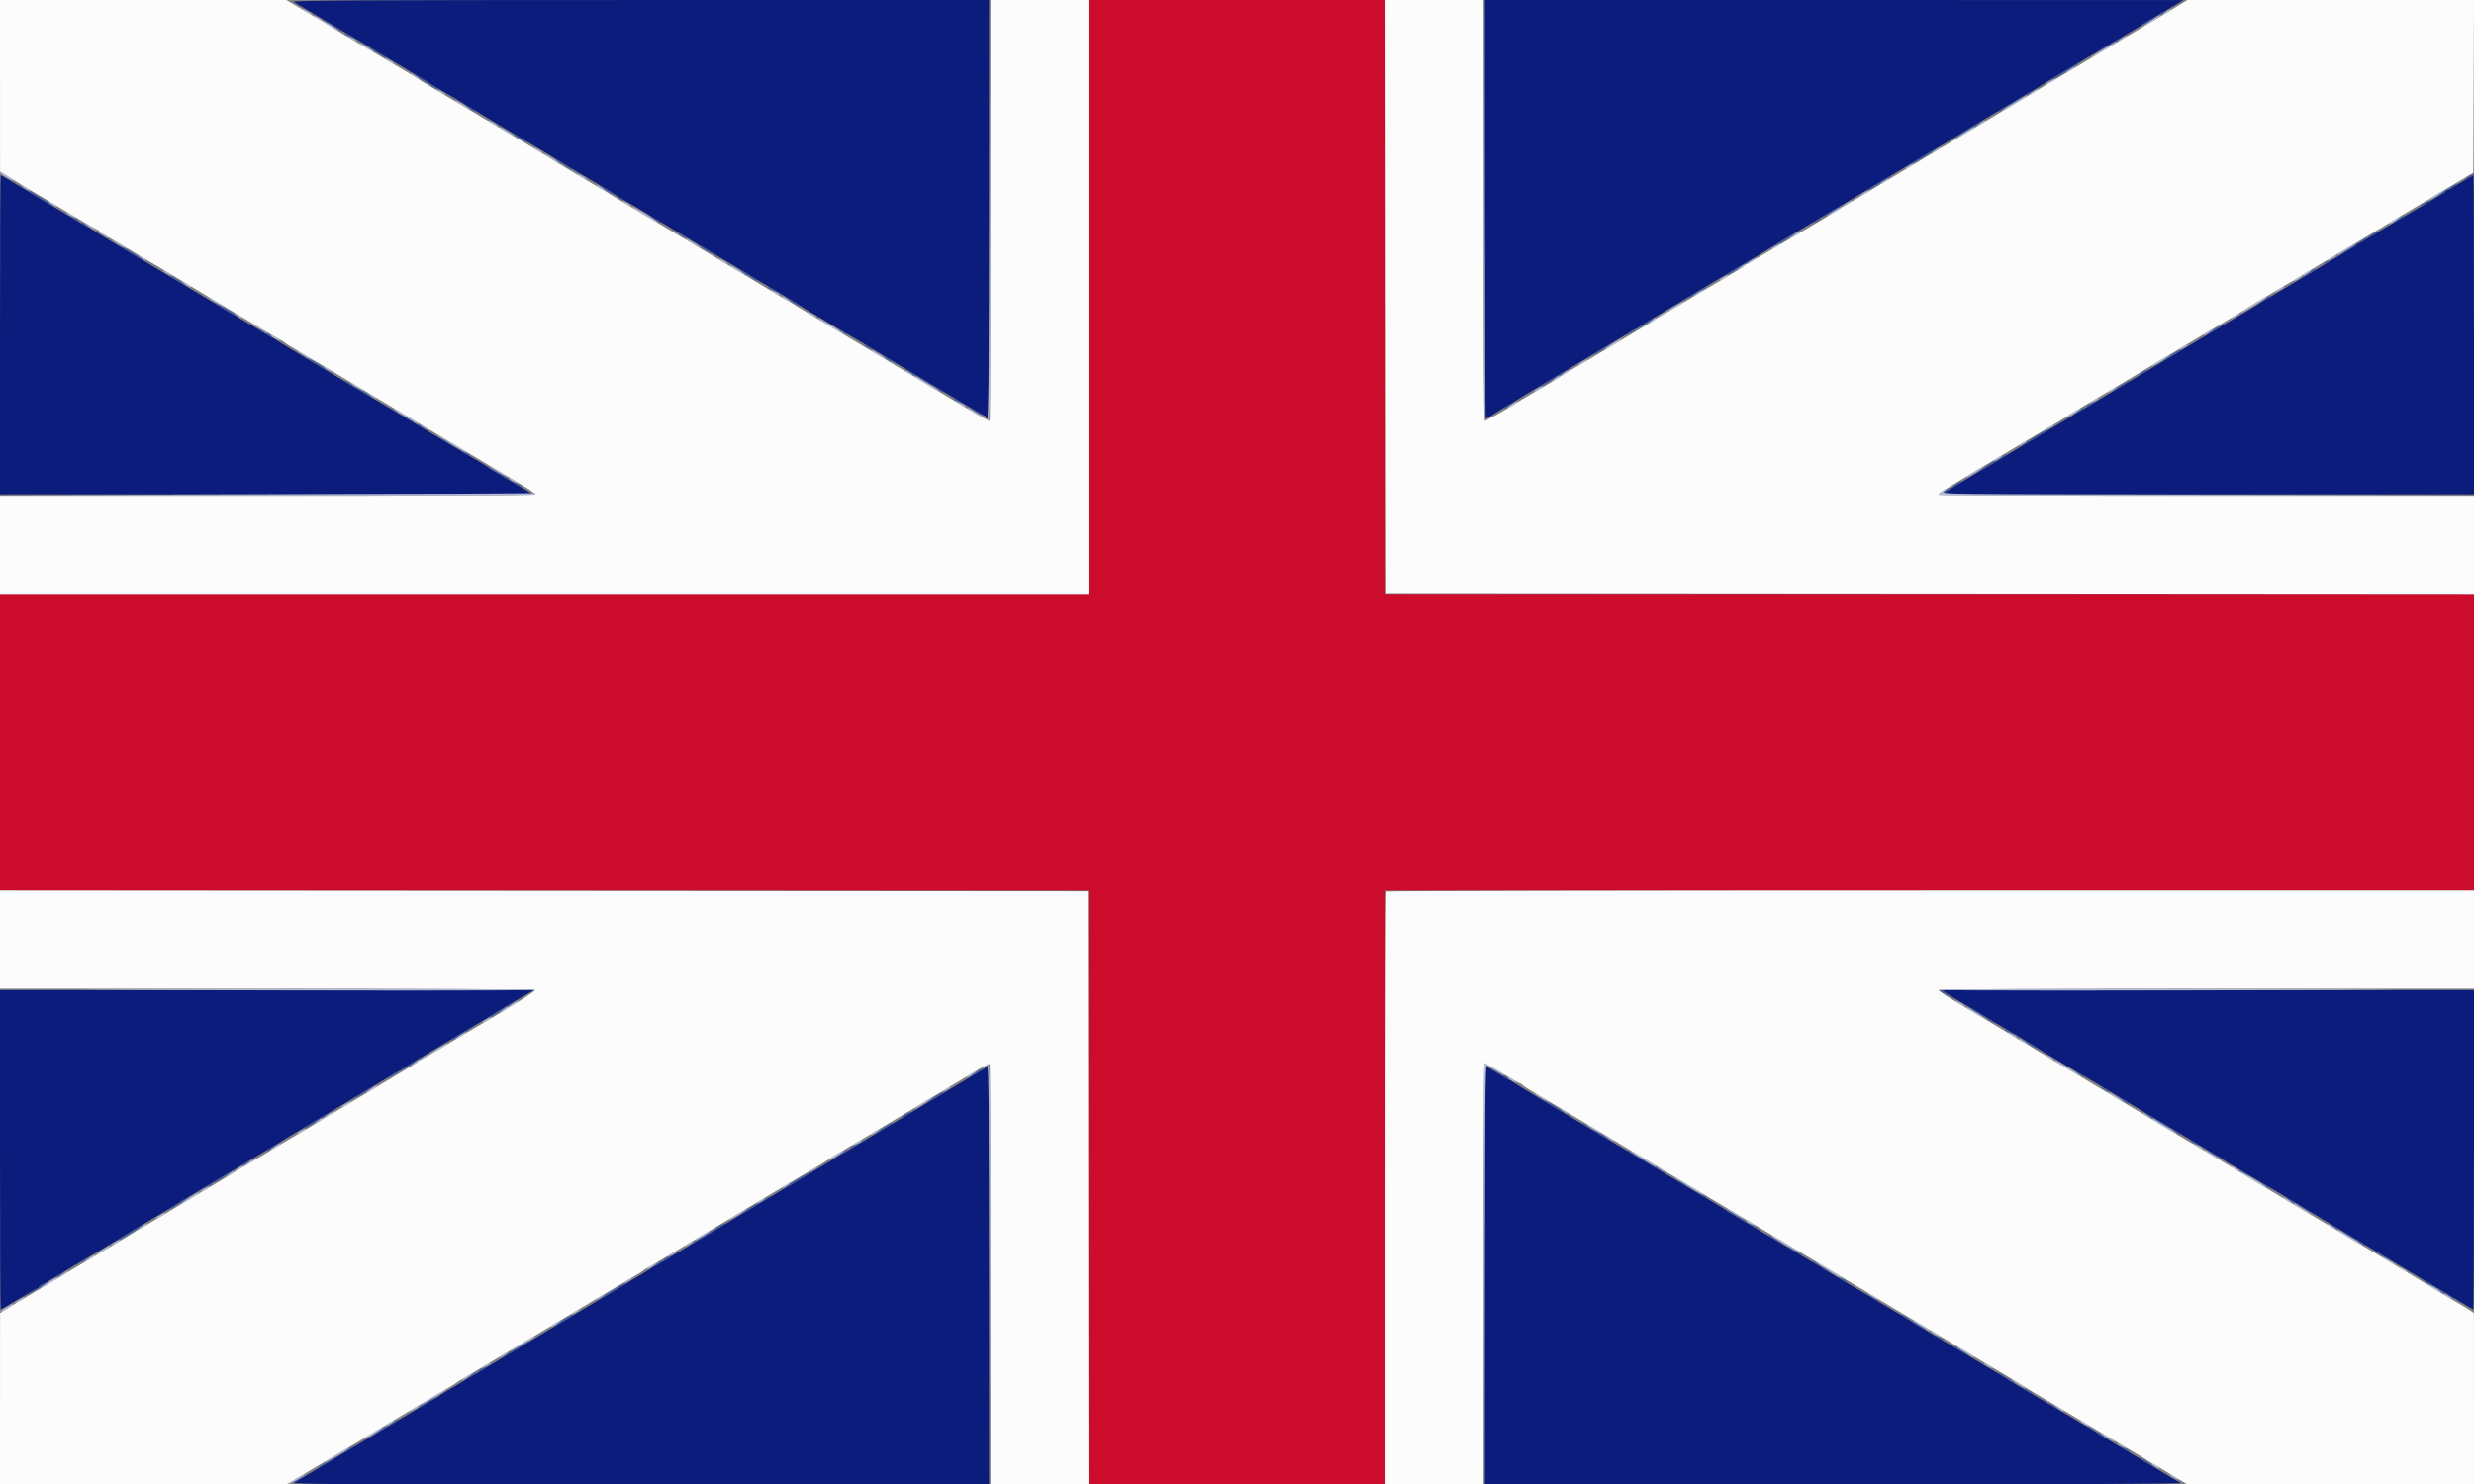 <svg id="svg" version="1.1" width="400" height="240" viewBox="0 0 400 240" xmlns="http://www.w3.org/2000/svg" xmlns:xlink="http://www.w3.org/1999/xlink" ><rect x="0" y="0" width="400" height="240" fill="#808080" stroke="none"/><g id="svgg"><path id="path0" d="M175.990 48.019 L 175.990 96.038 87.995 96.038 L 0.000 96.038 0.000 120.048 L 0.000 144.058 87.995 144.058 L 175.990 144.058 175.990 192.077 L 175.990 240.096 200.000 240.096 L 224.010 240.096 224.010 192.077 L 224.010 144.058 312.005 144.058 L 400.000 144.058 400.000 120.048 L 400.000 96.038 312.005 96.038 L 224.010 96.038 224.010 48.019 L 224.010 0.000 200.000 0.000 L 175.990 0.000 175.990 48.019 " stroke="none" fill="#cc0c2c" fill-rule="evenodd"></path><path id="path1" d="M47.463 0.304 C 47.882 0.541,53.952 4.141,55.658 5.164 C 55.881 5.298,57.143 6.051,58.463 6.839 C 59.784 7.626,60.918 8.330,60.984 8.402 C 61.050 8.474,61.375 8.667,61.705 8.831 C 62.035 8.995,62.598 9.317,62.955 9.546 C 63.313 9.776,64.880 10.714,66.437 11.631 C 67.994 12.548,69.322 13.359,69.388 13.432 C 69.454 13.505,69.778 13.719,70.108 13.907 C 72.353 15.184,75.290 16.926,75.390 17.040 C 75.456 17.115,75.780 17.311,76.110 17.474 C 76.441 17.638,76.998 17.960,77.349 18.190 C 77.700 18.420,79.591 19.561,81.551 20.727 C 83.511 21.893,86.357 23.586,87.875 24.490 C 89.394 25.394,90.750 26.223,90.888 26.332 C 91.026 26.441,91.429 26.693,91.782 26.891 C 93.331 27.760,99.291 31.318,99.400 31.439 C 99.466 31.513,99.790 31.726,100.120 31.914 C 102.536 33.289,105.302 34.936,105.402 35.060 C 105.468 35.142,105.684 35.280,105.882 35.367 C 106.080 35.453,106.638 35.769,107.122 36.069 C 107.606 36.369,109.388 37.440,111.084 38.449 C 118.352 42.773,120.663 44.161,120.900 44.344 C 121.038 44.450,121.441 44.700,121.794 44.898 C 123.495 45.852,129.306 49.330,129.412 49.457 C 129.478 49.537,130.813 50.353,132.379 51.271 C 133.945 52.190,135.620 53.186,136.100 53.486 C 136.581 53.785,137.191 54.140,137.455 54.274 C 137.719 54.409,139.340 55.373,141.056 56.416 C 144.274 58.371,150.200 61.938,151.641 62.785 C 152.090 63.049,153.889 64.130,155.640 65.186 C 157.391 66.242,158.959 67.142,159.124 67.184 C 159.289 67.227,159.424 67.362,159.424 67.485 C 159.424 67.607,159.532 67.707,159.664 67.707 C 159.823 67.707,159.904 56.263,159.904 33.854 L 159.904 0.000 103.421 0.004 C 58.471 0.006,47.046 0.068,47.463 0.304 M240.096 33.854 C 240.096 52.473,240.152 67.707,240.221 67.707 C 240.290 67.707,240.803 67.412,241.361 67.052 C 242.818 66.112,243.261 65.844,243.938 65.497 C 244.268 65.328,244.646 65.101,244.778 64.993 C 245.018 64.796,247.155 63.509,253.902 59.494 C 255.882 58.316,259.010 56.440,260.853 55.326 C 262.695 54.213,264.242 53.301,264.291 53.301 C 264.340 53.301,264.831 52.996,265.383 52.623 C 265.935 52.250,267.665 51.197,269.228 50.282 C 270.791 49.368,272.321 48.457,272.630 48.259 C 273.153 47.923,274.424 47.163,282.473 42.378 C 284.190 41.357,285.864 40.337,286.194 40.111 C 286.525 39.885,288.415 38.738,290.396 37.562 C 292.377 36.385,294.179 35.313,294.402 35.178 C 294.624 35.044,296.407 33.979,298.363 32.812 C 300.320 31.644,303.655 29.645,305.775 28.370 C 307.895 27.094,310.974 25.257,312.618 24.286 C 314.261 23.316,315.876 22.336,316.206 22.108 C 316.537 21.880,318.427 20.731,320.408 19.554 C 322.389 18.378,324.190 17.306,324.410 17.171 C 324.631 17.037,326.089 16.175,327.652 15.257 C 329.214 14.339,330.546 13.528,330.612 13.456 C 330.678 13.384,331.002 13.169,331.333 12.978 C 331.663 12.787,333.607 11.632,335.654 10.411 C 337.701 9.189,340.888 7.296,342.737 6.203 C 344.586 5.110,346.206 4.123,346.339 4.010 C 346.471 3.897,348.037 2.950,349.820 1.906 L 353.061 0.008 296.579 0.004 L 240.096 0.000 240.096 33.854 M0.000 54.142 L 0.000 79.952 42.977 79.952 C 66.615 79.952,85.954 79.911,85.954 79.861 C 85.954 79.810,84.415 78.871,82.533 77.773 C 80.651 76.675,79.058 75.711,78.992 75.629 C 78.926 75.548,77.596 74.731,76.036 73.815 C 74.476 72.899,73.018 72.038,72.795 71.903 C 72.571 71.768,70.679 70.633,68.589 69.382 C 66.499 68.131,64.437 66.891,64.006 66.627 C 63.287 66.186,58.695 63.444,56.770 62.305 C 56.324 62.041,54.685 61.056,53.129 60.116 C 51.573 59.176,49.112 57.697,47.659 56.829 C 46.206 55.961,44.910 55.163,44.778 55.055 C 44.646 54.947,44.268 54.720,43.938 54.551 C 43.607 54.381,43.121 54.109,42.857 53.946 C 42.593 53.783,40.669 52.626,38.582 51.375 C 36.495 50.124,33.146 48.112,31.139 46.904 C 27.766 44.875,24.393 42.854,17.647 38.823 C 16.194 37.954,14.898 37.156,14.766 37.048 C 14.634 36.940,14.256 36.713,13.926 36.543 C 13.595 36.374,13.109 36.103,12.845 35.941 C 12.581 35.779,10.906 34.771,9.124 33.701 C 7.341 32.630,4.606 30.985,3.046 30.043 C 1.486 29.102,0.163 28.331,0.105 28.331 C 0.047 28.331,0.000 39.946,0.000 54.142 M397.839 29.532 C 396.741 30.192,395.760 30.732,395.660 30.732 C 395.560 30.732,395.442 30.819,395.398 30.925 C 395.354 31.031,394.039 31.868,392.476 32.786 C 390.913 33.703,389.347 34.628,388.995 34.842 C 384.697 37.451,381.413 39.376,381.261 39.376 C 381.157 39.376,381.036 39.462,380.992 39.567 C 380.948 39.672,379.400 40.653,377.551 41.746 C 375.702 42.838,372.785 44.583,371.068 45.622 C 369.352 46.661,367.677 47.660,367.347 47.841 C 366.145 48.502,365.544 48.862,365.426 48.994 C 365.360 49.068,364.028 49.879,362.465 50.795 C 360.902 51.711,359.369 52.623,359.057 52.821 C 358.746 53.019,357.161 53.975,355.536 54.945 C 353.911 55.915,350.636 57.878,348.259 59.307 C 345.882 60.737,342.705 62.644,341.198 63.546 C 339.691 64.448,338.071 65.428,337.597 65.725 C 337.123 66.021,336.465 66.397,336.134 66.560 C 335.804 66.723,335.480 66.918,335.414 66.993 C 335.348 67.069,334.268 67.734,333.013 68.472 C 331.759 69.211,329.166 70.760,327.251 71.915 C 325.336 73.070,323.480 74.189,323.126 74.402 C 322.772 74.615,320.935 75.705,319.044 76.823 C 317.153 77.940,315.240 79.102,314.792 79.404 L 313.979 79.952 356.989 79.952 L 400.000 79.952 400.000 54.142 C 400.000 39.946,399.963 28.331,399.918 28.331 C 399.873 28.331,398.938 28.872,397.839 29.532 M0.000 185.954 C 0.000 200.150,0.050 211.765,0.112 211.765 C 0.173 211.765,1.488 211.008,3.035 210.084 C 4.581 209.160,5.927 208.403,6.025 208.403 C 6.122 208.403,6.238 208.317,6.283 208.211 C 6.327 208.105,7.641 207.267,9.204 206.350 C 10.767 205.432,12.333 204.495,12.685 204.268 C 13.037 204.040,13.673 203.662,14.098 203.427 C 14.523 203.193,16.090 202.259,17.579 201.352 C 20.826 199.376,27.368 195.462,28.266 194.958 C 28.619 194.760,29.022 194.510,29.160 194.403 C 29.405 194.213,32.657 192.259,38.975 188.505 C 40.670 187.498,42.344 186.487,42.697 186.257 C 43.049 186.027,43.607 185.704,43.938 185.538 C 44.268 185.373,44.646 185.149,44.778 185.041 C 45.018 184.844,47.155 183.557,53.902 179.542 C 55.882 178.364,59.010 176.488,60.853 175.374 C 62.695 174.261,64.242 173.349,64.291 173.349 C 64.340 173.349,64.831 173.044,65.383 172.671 C 65.935 172.298,67.665 171.245,69.228 170.330 C 70.791 169.416,72.321 168.505,72.629 168.307 C 72.937 168.109,74.467 167.200,76.030 166.286 C 77.593 165.372,79.173 164.416,79.542 164.161 C 79.911 163.907,81.583 162.898,83.258 161.921 L 86.303 160.144 43.151 160.144 L 0.000 160.144 0.000 185.954 M314.770 160.705 C 315.230 161.013,316.795 161.953,318.247 162.794 C 319.700 163.634,320.942 164.381,321.008 164.454 C 321.074 164.526,321.423 164.748,321.782 164.946 C 323.234 165.746,329.300 169.371,329.412 169.505 C 329.478 169.585,330.813 170.401,332.379 171.319 C 333.945 172.238,335.620 173.234,336.100 173.534 C 336.581 173.833,337.191 174.188,337.455 174.322 C 337.719 174.457,339.340 175.421,341.056 176.464 C 344.274 178.419,350.200 181.986,351.641 182.833 C 352.090 183.097,353.889 184.178,355.640 185.234 C 357.391 186.291,358.932 187.198,359.064 187.251 C 359.196 187.304,359.358 187.417,359.424 187.502 C 359.490 187.587,360.825 188.408,362.391 189.327 C 363.957 190.245,365.632 191.241,366.112 191.541 C 366.593 191.840,367.203 192.194,367.467 192.327 C 367.731 192.460,369.244 193.365,370.828 194.338 C 372.413 195.311,375.312 197.064,377.271 198.234 C 379.230 199.403,381.012 200.471,381.232 200.606 C 381.453 200.742,382.802 201.552,384.232 202.407 C 385.661 203.262,387.084 204.124,387.393 204.322 C 387.701 204.520,389.594 205.654,391.599 206.843 C 395.858 209.368,395.523 209.167,397.909 210.624 C 398.936 211.252,399.827 211.765,399.888 211.765 C 399.950 211.765,400.000 200.150,400.000 185.954 L 400.000 160.144 356.967 160.144 L 313.934 160.144 314.770 160.705 M159.137 172.827 C 158.782 173.048,157.161 174.023,155.536 174.993 C 153.911 175.963,150.636 177.926,148.259 179.355 C 145.882 180.785,142.705 182.692,141.198 183.594 C 139.691 184.496,138.071 185.477,137.597 185.773 C 137.123 186.069,136.465 186.445,136.134 186.608 C 135.804 186.771,135.480 186.966,135.414 187.042 C 135.348 187.117,134.268 187.781,133.013 188.518 C 131.759 189.255,129.031 190.886,126.952 192.142 C 124.873 193.398,123.036 194.494,122.871 194.578 C 122.705 194.662,120.927 195.727,118.921 196.945 C 116.914 198.163,113.565 200.184,111.478 201.435 C 109.391 202.686,107.467 203.844,107.203 204.006 C 106.939 204.169,106.453 204.441,106.122 204.611 C 105.792 204.780,105.414 205.007,105.282 205.115 C 105.150 205.223,103.854 206.022,102.401 206.890 C 95.330 211.116,92.255 212.958,88.836 215.019 C 86.789 216.252,83.889 217.996,82.392 218.895 C 79.462 220.653,78.848 221.023,77.551 221.813 C 77.089 222.095,76.441 222.459,76.110 222.622 C 75.780 222.786,75.456 222.981,75.390 223.056 C 75.324 223.131,74.352 223.722,73.229 224.370 C 72.107 225.017,71.134 225.617,71.068 225.703 C 71.002 225.788,70.840 225.902,70.708 225.954 C 70.576 226.007,69.033 226.915,67.279 227.971 C 65.525 229.028,63.725 230.108,63.278 230.372 C 61.084 231.669,56.738 234.268,56.050 234.694 C 55.623 234.958,54.011 235.930,52.466 236.855 C 50.922 237.779,49.317 238.741,48.899 238.993 C 48.481 239.244,47.869 239.595,47.539 239.772 C 47.036 240.041,56.092 240.093,103.421 240.095 L 159.904 240.096 159.904 206.242 C 159.904 187.623,159.877 172.397,159.844 172.407 C 159.811 172.416,159.493 172.605,159.137 172.827 M240.096 206.236 L 240.096 240.096 296.579 240.081 C 332.388 240.071,352.885 239.982,352.581 239.838 C 352.317 239.713,350.696 238.755,348.980 237.710 C 347.263 236.665,344.346 234.916,342.497 233.825 C 340.648 232.733,339.082 231.769,339.016 231.682 C 338.950 231.595,338.787 231.481,338.655 231.429 C 338.467 231.353,334.660 229.096,330.807 226.775 C 330.584 226.641,329.125 225.781,327.566 224.865 C 326.006 223.948,324.676 223.130,324.610 223.046 C 324.544 222.963,324.328 222.823,324.130 222.736 C 323.932 222.649,321.987 221.503,319.808 220.190 C 317.629 218.876,314.334 216.909,312.485 215.817 C 310.636 214.725,309.070 213.762,309.004 213.675 C 308.938 213.588,308.775 213.474,308.643 213.421 C 308.455 213.346,304.648 211.089,300.795 208.768 C 300.572 208.633,299.113 207.774,297.554 206.857 C 295.994 205.941,294.664 205.123,294.598 205.039 C 294.532 204.955,294.316 204.816,294.118 204.729 C 293.920 204.642,291.975 203.496,289.796 202.182 C 287.617 200.869,284.322 198.901,282.473 197.810 C 280.624 196.718,279.058 195.759,278.992 195.677 C 278.926 195.596,277.596 194.779,276.036 193.863 C 274.476 192.947,273.018 192.086,272.795 191.951 C 272.571 191.816,270.679 190.682,268.589 189.430 C 266.499 188.179,264.437 186.939,264.006 186.675 C 263.287 186.234,258.695 183.492,256.770 182.353 C 256.324 182.089,254.685 181.104,253.129 180.164 C 251.573 179.224,249.112 177.745,247.659 176.877 C 246.206 176.009,244.910 175.211,244.778 175.103 C 244.646 174.995,244.268 174.772,243.938 174.607 C 243.607 174.442,242.905 174.037,242.377 173.707 C 241.849 173.377,241.119 172.943,240.756 172.742 L 240.096 172.377 240.096 206.236 " stroke="none" fill="#0c1c7c" fill-rule="evenodd"></path><path id="path2" d="M0.005 13.866 L 0.010 27.731 1.386 28.606 C 2.575 29.362,5.548 31.153,8.303 32.773 C 8.752 33.037,10.552 34.118,12.303 35.174 C 14.054 36.230,15.621 37.130,15.786 37.172 C 15.951 37.215,16.086 37.342,16.086 37.455 C 16.086 37.568,16.221 37.695,16.387 37.737 C 16.650 37.806,20.259 39.921,22.772 41.481 C 23.255 41.780,23.866 42.135,24.130 42.270 C 24.394 42.404,26.014 43.368,27.731 44.411 C 30.222 45.925,34.677 48.613,37.891 50.543 C 43.426 53.864,45.542 55.120,45.738 55.198 C 45.870 55.251,46.032 55.364,46.098 55.449 C 46.164 55.534,47.497 56.355,49.059 57.274 C 50.621 58.192,52.080 59.052,52.300 59.185 C 52.521 59.317,55.996 61.405,60.024 63.824 C 64.052 66.243,67.509 68.324,67.707 68.448 C 68.326 68.836,75.604 73.199,78.832 75.119 C 80.528 76.126,82.268 77.167,82.699 77.431 C 83.130 77.695,84.196 78.336,85.067 78.854 C 85.938 79.373,86.595 79.886,86.528 79.995 C 86.461 80.103,66.965 80.192,43.203 80.192 L 0.000 80.192 0.000 88.115 L 0.000 96.038 87.995 96.038 L 175.990 96.038 175.990 48.019 L 175.990 0.000 168.067 0.000 L 160.144 0.000 160.144 33.934 C 160.144 52.597,160.082 67.929,160.006 68.005 C 159.892 68.119,158.575 67.409,156.105 65.901 C 155.883 65.766,153.992 64.631,151.902 63.380 C 149.812 62.128,147.750 60.888,147.319 60.624 C 146.888 60.360,145.303 59.408,143.796 58.508 C 142.289 57.609,139.382 55.867,137.335 54.638 C 135.288 53.409,132.425 51.693,130.972 50.826 C 129.520 49.959,128.223 49.161,128.091 49.053 C 127.959 48.945,127.581 48.721,127.251 48.556 C 126.921 48.391,126.262 48.014,125.787 47.718 C 125.313 47.421,123.422 46.280,121.586 45.180 C 119.750 44.081,116.573 42.175,114.526 40.944 C 111.070 38.867,107.530 36.747,100.960 32.820 C 99.508 31.952,98.211 31.153,98.079 31.045 C 97.947 30.937,97.569 30.714,97.239 30.548 C 96.909 30.382,96.346 30.059,95.988 29.829 C 95.630 29.600,94.064 28.663,92.507 27.748 C 90.950 26.833,89.244 25.799,88.715 25.450 C 88.187 25.101,86.242 23.925,84.394 22.836 C 82.545 21.747,79.358 19.843,77.311 18.605 C 75.264 17.368,72.347 15.626,70.828 14.735 C 69.310 13.844,68.013 13.054,67.947 12.980 C 67.881 12.906,67.557 12.689,67.227 12.498 C 66.420 12.032,59.952 8.195,55.942 5.804 C 54.160 4.741,52.571 3.757,52.411 3.617 C 52.252 3.476,52.077 3.361,52.023 3.361 C 51.969 3.361,50.661 2.605,49.117 1.681 L 46.309 0.000 23.154 0.000 L 0.000 0.000 0.005 13.866 M224.069 47.959 L 224.130 95.918 312.065 95.979 L 400.000 96.039 400.000 88.116 L 400.000 80.192 356.797 80.192 C 333.035 80.192,313.541 80.107,313.476 80.002 C 313.366 79.823,314.858 78.885,322.289 74.463 C 325.441 72.587,326.248 72.104,327.466 71.369 C 327.848 71.137,329.442 70.197,331.007 69.279 C 332.573 68.360,333.908 67.544,333.974 67.464 C 334.072 67.346,338.174 64.883,341.766 62.785 C 342.219 62.521,344.081 61.402,345.904 60.298 C 347.728 59.194,350.606 57.466,352.301 56.456 C 353.995 55.447,355.638 54.460,355.952 54.262 C 356.266 54.064,357.797 53.153,359.354 52.238 C 360.911 51.323,362.617 50.289,363.145 49.940 C 364.013 49.367,370.025 45.784,371.604 44.898 C 371.957 44.700,372.359 44.450,372.497 44.343 C 372.742 44.153,375.994 42.199,382.313 38.445 C 384.007 37.438,385.649 36.453,385.960 36.255 C 386.528 35.894,389.189 34.301,396.158 30.151 L 399.880 27.935 399.942 13.967 L 400.004 0.000 376.841 0.000 L 353.678 0.000 351.811 1.140 C 350.783 1.768,349.760 2.389,349.536 2.521 C 348.404 3.189,343.400 6.184,342.717 6.603 C 342.286 6.867,340.224 8.107,338.134 9.358 C 336.044 10.609,334.150 11.744,333.926 11.879 C 333.484 12.145,328.722 14.995,327.712 15.597 C 327.230 15.884,322.408 18.785,319.522 20.524 C 319.299 20.658,317.850 21.525,316.303 22.449 C 314.755 23.373,313.136 24.346,312.705 24.610 C 312.274 24.874,310.212 26.114,308.122 27.365 C 306.032 28.617,304.138 29.751,303.914 29.886 C 299.753 32.394,298.280 33.270,298.090 33.350 C 297.964 33.403,297.748 33.542,297.610 33.659 C 297.184 34.021,282.509 42.737,282.326 42.737 C 282.231 42.737,282.117 42.824,282.073 42.930 C 282.029 43.036,280.714 43.873,279.151 44.791 C 277.588 45.708,276.021 46.633,275.669 46.847 C 272.285 48.901,268.105 51.381,268.026 51.381 C 267.971 51.381,267.796 51.495,267.637 51.635 C 267.477 51.774,265.888 52.758,264.106 53.821 C 262.323 54.884,259.214 56.742,257.196 57.949 C 255.179 59.156,253.234 60.306,252.875 60.504 C 252.515 60.702,252.167 60.925,252.101 60.999 C 252.035 61.073,250.738 61.861,249.220 62.751 C 247.701 63.640,246.297 64.471,246.098 64.598 C 243.632 66.173,240.192 68.127,240.044 68.035 C 239.941 67.971,239.856 52.637,239.856 33.959 L 239.856 0.000 231.932 0.000 L 224.008 0.000 224.069 47.959 M0.000 151.980 L 0.000 159.904 43.203 159.904 C 66.965 159.904,86.460 159.990,86.525 160.096 C 86.622 160.254,83.318 162.429,82.476 162.761 C 82.342 162.814,82.179 162.929,82.113 163.016 C 82.047 163.103,80.714 163.924,79.151 164.841 C 77.588 165.757,76.021 166.681,75.669 166.895 C 71.372 169.504,68.088 171.429,67.936 171.429 C 67.832 171.429,67.711 171.514,67.667 171.618 C 67.623 171.722,66.074 172.701,64.226 173.793 C 62.377 174.886,59.190 176.796,57.143 178.039 C 55.096 179.282,53.151 180.435,52.821 180.601 C 52.491 180.767,52.167 180.965,52.101 181.042 C 52.035 181.119,50.705 181.931,49.145 182.848 C 45.422 185.035,45.882 184.761,42.737 186.673 C 41.218 187.597,39.760 188.469,39.496 188.612 C 38.674 189.054,37.850 189.547,37.587 189.754 C 37.342 189.946,35.587 191.002,28.259 195.364 C 26.304 196.527,24.414 197.667,24.057 197.897 C 23.701 198.126,23.139 198.450,22.809 198.615 C 22.479 198.781,22.101 199.005,21.969 199.113 C 21.837 199.221,20.540 200.016,19.088 200.881 C 17.635 201.746,16.156 202.631,15.802 202.847 C 15.447 203.064,14.160 203.836,12.940 204.562 C 11.721 205.288,10.371 206.098,9.939 206.363 C 9.508 206.627,7.716 207.694,5.958 208.735 C 4.200 209.776,2.142 211.018,1.386 211.496 L 0.010 212.365 0.005 226.230 L 0.000 240.096 23.142 240.096 L 46.285 240.096 49.428 238.235 C 51.927 236.757,58.034 233.095,67.748 227.252 C 67.968 227.119,69.427 226.259,70.989 225.341 C 72.551 224.423,73.884 223.602,73.950 223.516 C 74.016 223.431,74.178 223.318,74.310 223.265 C 74.442 223.212,75.982 222.305,77.733 221.248 C 79.484 220.192,81.284 219.112,81.733 218.848 C 82.181 218.583,84.044 217.470,85.872 216.373 C 87.700 215.276,90.924 213.346,93.037 212.084 C 95.150 210.822,97.164 209.612,97.514 209.396 C 97.863 209.180,99.430 208.252,100.995 207.334 C 102.561 206.415,103.896 205.594,103.962 205.509 C 104.028 205.424,104.190 205.311,104.322 205.258 C 104.454 205.205,105.994 204.298,107.745 203.241 C 109.496 202.185,111.299 201.104,111.753 200.840 C 112.206 200.576,114.069 199.457,115.892 198.353 C 117.716 197.249,120.594 195.521,122.289 194.512 C 125.457 192.625,126.265 192.142,127.466 191.417 C 127.848 191.185,129.442 190.245,131.007 189.327 C 132.573 188.408,133.908 187.592,133.974 187.512 C 134.072 187.394,138.174 184.931,141.766 182.833 C 142.219 182.569,144.081 181.450,145.904 180.346 C 147.728 179.242,150.606 177.514,152.301 176.504 C 153.995 175.495,155.636 174.508,155.948 174.310 C 157.904 173.067,159.896 171.981,160.010 172.095 C 160.084 172.169,160.144 187.499,160.144 206.162 L 160.144 240.096 168.068 240.096 L 175.992 240.096 175.931 192.137 L 175.870 144.178 87.935 144.117 L 0.000 144.057 0.000 151.980 M224.170 144.218 C 224.082 144.306,224.010 165.914,224.010 192.237 L 224.010 240.096 231.933 240.096 L 239.856 240.096 239.856 206.137 C 239.856 187.459,239.937 172.129,240.036 172.070 C 240.135 172.011,241.450 172.707,242.959 173.616 C 244.467 174.526,245.782 175.270,245.880 175.270 C 245.978 175.270,246.094 175.355,246.138 175.458 C 246.182 175.562,247.497 176.399,249.059 177.319 C 250.621 178.239,252.080 179.100,252.300 179.233 C 252.521 179.365,255.996 181.453,260.024 183.872 C 264.052 186.291,267.509 188.372,267.707 188.496 C 268.255 188.839,275.358 193.101,278.825 195.167 C 280.517 196.174,282.083 197.109,282.307 197.245 C 282.530 197.380,284.421 198.514,286.509 199.766 C 288.597 201.017,291.946 203.029,293.952 204.236 C 295.958 205.443,298.929 207.226,300.554 208.197 C 302.179 209.169,303.763 210.126,304.074 210.324 C 304.384 210.522,306.279 211.657,308.285 212.845 C 310.290 214.034,312.281 215.222,312.709 215.486 C 313.138 215.750,314.757 216.723,316.308 217.647 C 317.859 218.571,319.385 219.490,319.698 219.688 C 320.012 219.886,321.542 220.797,323.099 221.712 C 324.656 222.627,326.363 223.661,326.891 224.010 C 327.419 224.358,329.125 225.392,330.682 226.307 C 332.239 227.222,333.769 228.133,334.082 228.331 C 334.395 228.529,336.254 229.643,338.214 230.806 C 344.722 234.668,347.296 236.217,347.539 236.418 C 347.671 236.528,348.049 236.753,348.379 236.919 C 348.709 237.085,349.270 237.408,349.626 237.638 C 349.982 237.867,351.049 238.514,351.999 239.076 L 353.725 240.096 376.863 240.096 L 400.000 240.096 399.992 226.230 L 399.985 212.365 399.452 211.984 C 399.159 211.774,397.839 210.973,396.519 210.205 C 395.198 209.436,393.577 208.461,392.917 208.040 C 392.257 207.618,388.660 205.447,384.925 203.216 C 381.189 200.985,377.776 198.944,377.340 198.679 C 376.596 198.229,371.885 195.417,370.097 194.358 C 368.738 193.552,362.846 189.996,359.544 187.988 C 357.827 186.944,356.261 186.006,356.062 185.902 C 355.726 185.727,349.057 181.737,347.319 180.672 C 346.888 180.408,345.303 179.456,343.796 178.556 C 342.289 177.657,339.382 175.915,337.335 174.686 C 335.288 173.457,332.425 171.741,330.972 170.874 C 329.520 170.007,328.223 169.209,328.091 169.101 C 327.959 168.993,327.581 168.771,327.251 168.607 C 326.921 168.444,326.489 168.198,326.291 168.061 C 325.909 167.797,319.589 163.999,315.677 161.683 C 314.395 160.925,313.402 160.214,313.470 160.104 C 313.538 159.994,333.035 159.904,356.797 159.904 L 400.000 159.904 400.000 151.981 L 400.000 144.058 312.165 144.058 C 263.856 144.058,224.258 144.130,224.170 144.218 " stroke="none" fill="#fcfcfc" fill-rule="evenodd"></path><path id="path3" d="M349.520 2.058 C 348.622 2.545,348.677 2.748,349.580 2.281 C 349.976 2.076,350.300 1.857,350.300 1.795 C 350.300 1.640,350.274 1.649,349.520 2.058 M347.362 3.316 C 346.737 3.671,346.224 4.042,346.222 4.139 C 346.220 4.237,346.759 3.985,347.419 3.579 C 348.079 3.172,348.619 2.795,348.619 2.741 C 348.619 2.601,348.626 2.598,347.362 3.316 M52.581 3.435 C 52.581 3.500,52.942 3.767,53.382 4.027 C 53.823 4.287,54.498 4.695,54.883 4.933 C 55.384 5.244,55.480 5.262,55.222 4.995 C 54.812 4.571,52.581 3.253,52.581 3.435 M55.702 5.396 C 55.702 5.459,56.053 5.681,56.483 5.891 L 57.263 6.271 56.663 5.782 C 56.085 5.311,55.702 5.157,55.702 5.396 M341.222 7.052 C 340.256 7.627,339.338 8.230,339.181 8.394 C 338.894 8.692,342.539 6.584,342.965 6.205 C 343.428 5.793,342.934 6.034,341.222 7.052 M59.784 7.781 C 59.784 7.829,60.054 8.045,60.384 8.261 C 60.714 8.478,60.984 8.561,60.984 8.447 C 60.984 8.334,60.714 8.117,60.384 7.967 C 60.054 7.816,59.784 7.733,59.784 7.781 M61.465 8.895 C 62.348 9.495,62.793 9.638,62.218 9.137 C 61.907 8.866,61.528 8.645,61.378 8.647 C 61.228 8.649,61.267 8.761,61.465 8.895 M333.733 11.546 C 332.032 12.564,330.555 13.606,331.453 13.155 C 332.081 12.839,335.894 10.480,335.894 10.407 C 335.894 10.260,335.803 10.308,333.733 11.546 M66.987 12.104 C 66.987 12.159,67.527 12.536,68.187 12.942 C 68.848 13.349,69.386 13.601,69.384 13.503 C 69.381 13.321,66.987 11.924,66.987 12.104 M69.868 13.937 C 70.701 14.503,71.175 14.667,70.588 14.187 C 70.258 13.917,69.880 13.695,69.748 13.694 C 69.616 13.694,69.670 13.803,69.868 13.937 M327.911 15.023 C 327.014 15.510,327.068 15.713,327.971 15.246 C 328.367 15.041,328.691 14.822,328.691 14.760 C 328.691 14.605,328.666 14.614,327.911 15.023 M325.750 16.332 C 325.123 16.725,324.610 17.101,324.610 17.165 C 324.610 17.230,325.150 16.950,325.810 16.544 C 326.471 16.138,327.011 15.760,327.011 15.706 C 327.011 15.548,326.953 15.576,325.750 16.332 M75.870 17.539 C 76.754 18.139,77.199 18.281,76.624 17.781 C 76.312 17.509,75.934 17.289,75.784 17.291 C 75.633 17.293,75.672 17.404,75.870 17.539 M323.409 17.789 C 323.011 18.115,322.970 18.196,323.289 18.031 C 324.072 17.627,324.507 17.294,324.250 17.296 C 324.118 17.297,323.739 17.519,323.409 17.789 M318.412 20.738 C 317.447 21.312,316.529 21.916,316.372 22.079 C 316.085 22.378,319.730 20.270,320.156 19.891 C 320.619 19.479,320.125 19.719,318.412 20.738 M83.053 21.774 C 83.976 22.467,85.630 23.391,85.234 22.993 C 85.036 22.793,84.334 22.339,83.673 21.984 C 83.013 21.629,82.734 21.534,83.053 21.774 M310.974 25.222 C 309.890 25.889,309.004 26.496,309.004 26.571 C 309.004 26.645,309.247 26.551,309.544 26.361 C 309.841 26.171,310.759 25.603,311.585 25.099 C 312.898 24.296,313.274 24.010,313.015 24.010 C 312.977 24.010,312.058 24.555,310.974 25.222 M89.796 25.788 C 89.796 25.836,90.066 26.052,90.396 26.268 C 90.726 26.485,90.996 26.569,90.996 26.455 C 90.996 26.341,90.726 26.124,90.396 25.974 C 90.066 25.824,89.796 25.740,89.796 25.788 M91.477 26.902 C 92.360 27.502,92.805 27.645,92.230 27.144 C 91.919 26.873,91.540 26.652,91.390 26.654 C 91.240 26.656,91.279 26.768,91.477 26.902 M399.220 28.469 C 398.322 28.956,398.377 29.158,399.280 28.691 C 399.676 28.487,400.000 28.268,400.000 28.205 C 400.000 28.051,399.974 28.059,399.220 28.469 M304.007 29.381 C 303.041 29.956,302.123 30.569,301.966 30.743 C 301.663 31.080,301.702 31.059,304.382 29.421 C 305.670 28.633,306.082 28.322,305.822 28.334 C 305.789 28.336,304.972 28.807,304.007 29.381 M396.279 30.252 C 395.882 30.514,395.666 30.727,395.798 30.725 C 396.039 30.722,397.344 29.786,397.119 29.779 C 397.053 29.777,396.675 29.990,396.279 30.252 M96.999 30.112 C 96.999 30.166,97.539 30.543,98.199 30.950 C 98.860 31.356,99.398 31.608,99.396 31.510 C 99.393 31.328,96.999 29.932,96.999 30.112 M4.562 30.803 C 4.562 30.928,7.064 32.554,8.103 33.104 C 9.194 33.682,8.601 33.176,7.143 32.284 C 6.318 31.780,5.399 31.212,5.102 31.022 C 4.805 30.832,4.562 30.734,4.562 30.803 M394.718 31.224 L 394.118 31.706 394.778 31.421 C 395.141 31.264,395.438 31.045,395.438 30.934 C 395.438 30.660,395.405 30.673,394.718 31.224 M99.880 31.944 C 100.713 32.510,101.187 32.674,100.600 32.194 C 100.270 31.924,99.892 31.703,99.760 31.702 C 99.628 31.701,99.682 31.810,99.880 31.944 M392.017 32.790 C 391.119 33.277,391.174 33.480,392.077 33.013 C 392.473 32.808,392.797 32.589,392.797 32.527 C 392.797 32.372,392.771 32.381,392.017 32.790 M296.210 34.058 C 295.579 34.430,294.930 34.880,294.770 35.058 C 294.609 35.236,294.793 35.186,295.177 34.947 C 295.562 34.707,296.237 34.299,296.678 34.039 C 297.119 33.779,297.479 33.523,297.479 33.470 C 297.479 33.318,297.425 33.343,296.210 34.058 M11.765 35.274 C 12.343 35.745,12.725 35.899,12.725 35.660 C 12.725 35.598,12.374 35.375,11.945 35.166 L 11.164 34.785 11.765 35.274 M387.815 35.322 C 386.997 35.846,386.732 36.198,387.455 35.800 C 388.006 35.498,388.869 34.830,388.715 34.826 C 388.649 34.824,388.244 35.047,387.815 35.322 M105.882 35.546 C 106.715 36.111,107.189 36.276,106.603 35.796 C 106.273 35.526,105.894 35.304,105.762 35.303 C 105.630 35.302,105.684 35.411,105.882 35.546 M293.397 35.794 L 292.797 36.283 293.577 35.903 C 294.007 35.693,294.358 35.471,294.358 35.408 C 294.358 35.169,293.975 35.323,293.397 35.794 M13.412 36.241 C 13.724 36.513,14.102 36.733,14.252 36.731 C 14.539 36.727,14.140 36.409,13.325 35.993 C 12.948 35.800,12.967 35.853,13.412 36.241 M383.613 37.832 C 382.716 38.319,382.770 38.522,383.673 38.055 C 384.070 37.850,384.394 37.631,384.394 37.569 C 384.394 37.414,384.368 37.423,383.613 37.832 M109.724 37.803 C 109.724 37.869,110.048 38.090,110.444 38.295 C 110.840 38.500,111.164 38.614,111.164 38.548 C 111.164 38.482,110.840 38.260,110.444 38.055 C 110.048 37.850,109.724 37.737,109.724 37.803 M288.400 38.745 C 287.435 39.320,286.517 39.923,286.360 40.086 C 286.047 40.412,289.775 38.274,290.144 37.916 C 290.570 37.503,290.159 37.698,288.400 38.745 M381.873 38.896 C 381.477 39.158,381.261 39.371,381.393 39.369 C 381.633 39.365,382.939 38.429,382.713 38.422 C 382.647 38.420,382.269 38.633,381.873 38.896 M113.065 39.785 C 114.047 40.515,115.729 41.437,115.006 40.848 C 114.676 40.580,113.974 40.134,113.445 39.857 C 112.733 39.484,112.635 39.465,113.065 39.785 M379.912 40.066 C 378.448 40.988,378.319 41.236,379.712 40.449 C 381.136 39.644,381.140 39.641,381.012 39.526 C 380.957 39.476,380.462 39.719,379.912 40.066 M20.108 40.255 C 20.726 40.761,23.049 42.095,23.049 41.945 C 23.049 41.849,20.302 40.131,19.808 39.918 C 19.676 39.861,19.811 40.013,20.108 40.255 M376.411 42.154 C 375.513 42.641,375.568 42.844,376.471 42.377 C 376.867 42.172,377.191 41.953,377.191 41.891 C 377.191 41.736,377.165 41.745,376.411 42.154 M280.962 43.230 C 279.878 43.897,278.992 44.503,278.992 44.578 C 278.992 44.652,279.235 44.558,279.532 44.368 C 279.829 44.179,280.747 43.611,281.573 43.106 C 282.886 42.303,283.262 42.017,283.003 42.017 C 282.965 42.017,282.046 42.563,280.962 43.230 M373.409 43.965 C 372.980 44.240,372.629 44.511,372.629 44.568 C 372.629 44.738,374.028 43.959,374.189 43.699 C 374.397 43.362,374.299 43.395,373.409 43.965 M119.808 43.795 C 119.808 43.843,120.078 44.059,120.408 44.276 C 120.738 44.492,121.008 44.576,121.008 44.462 C 121.008 44.348,120.738 44.132,120.408 43.981 C 120.078 43.831,119.808 43.747,119.808 43.795 M27.611 44.714 C 27.809 44.914,28.511 45.368,29.172 45.723 C 30.496 46.435,29.787 45.834,28.232 44.925 C 27.692 44.610,27.413 44.515,27.611 44.714 M121.489 44.910 C 122.372 45.510,122.817 45.652,122.242 45.152 C 121.931 44.880,121.552 44.660,121.402 44.662 C 121.252 44.664,121.291 44.775,121.489 44.910 M124.130 46.446 C 124.130 46.512,124.454 46.734,124.850 46.939 C 125.246 47.144,125.570 47.257,125.570 47.191 C 125.570 47.125,125.246 46.904,124.850 46.699 C 124.454 46.494,124.130 46.380,124.130 46.446 M274.602 47.023 C 273.970 47.395,273.322 47.845,273.161 48.023 C 273.001 48.202,273.184 48.151,273.569 47.912 C 273.953 47.672,274.629 47.264,275.069 47.004 C 275.510 46.744,275.870 46.488,275.870 46.435 C 275.870 46.283,275.816 46.308,274.602 47.023 M366.267 48.259 C 365.870 48.522,365.654 48.735,365.786 48.733 C 366.027 48.729,367.332 47.793,367.107 47.786 C 367.041 47.784,366.663 47.997,366.267 48.259 M127.011 48.119 C 127.011 48.173,127.551 48.551,128.211 48.957 C 128.872 49.363,129.410 49.615,129.408 49.518 C 129.405 49.336,127.011 47.939,127.011 48.119 M34.574 48.863 C 34.574 48.982,35.674 49.692,37.515 50.763 C 38.142 51.128,38.655 51.373,38.655 51.307 C 38.655 51.242,38.250 50.946,37.755 50.650 C 34.972 48.986,34.574 48.762,34.574 48.863 M265.959 52.239 C 265.204 52.712,264.586 53.150,264.586 53.213 C 264.586 53.335,266.031 52.499,267.007 51.813 C 268.047 51.083,267.366 51.359,265.959 52.239 M41.777 53.280 C 42.107 53.550,42.485 53.772,42.617 53.772 C 42.874 53.774,42.440 53.442,41.657 53.037 C 41.338 52.872,41.378 52.954,41.777 53.280 M357.803 53.329 C 357.374 53.604,357.023 53.875,357.023 53.931 C 357.023 54.102,358.422 53.323,358.582 53.063 C 358.791 52.726,358.693 52.759,357.803 53.329 M135.894 53.553 C 136.727 54.118,137.201 54.283,136.615 53.803 C 136.285 53.533,135.906 53.311,135.774 53.310 C 135.642 53.309,135.696 53.419,135.894 53.553 M263.385 53.801 L 262.785 54.291 263.565 53.910 C 263.995 53.700,264.346 53.478,264.346 53.415 C 264.346 53.176,263.963 53.330,263.385 53.801 M43.082 53.996 C 43.171 54.141,43.467 54.379,43.740 54.524 C 44.095 54.715,44.190 54.715,44.073 54.527 C 43.984 54.383,43.688 54.145,43.415 53.999 C 43.060 53.809,42.965 53.808,43.082 53.996 M139.736 55.810 C 139.736 55.876,140.060 56.098,140.456 56.303 C 140.852 56.507,141.176 56.621,141.176 56.555 C 141.176 56.489,140.852 56.267,140.456 56.062 C 140.060 55.858,139.736 55.744,139.736 55.810 M258.995 56.387 C 258.364 56.759,257.716 57.204,257.555 57.377 C 257.256 57.699,258.764 56.866,259.804 56.135 C 260.705 55.502,260.266 55.638,258.995 56.387 M351.381 57.175 C 349.746 58.186,349.420 58.579,350.900 57.752 C 351.987 57.145,352.974 56.416,352.693 56.427 C 352.631 56.430,352.041 56.766,351.381 57.175 M142.977 57.749 C 143.706 58.340,144.390 58.688,144.191 58.366 C 144.101 58.219,143.683 57.933,143.262 57.730 C 142.552 57.386,142.531 57.388,142.977 57.749 M50.120 58.262 C 50.738 58.768,53.061 60.102,53.061 59.952 C 53.061 59.856,50.314 58.138,49.820 57.925 C 49.688 57.868,49.823 58.020,50.120 58.262 M346.399 60.161 C 345.501 60.648,345.556 60.851,346.459 60.384 C 346.855 60.179,347.179 59.960,347.179 59.898 C 347.179 59.743,347.153 59.752,346.399 60.161 M146.939 60.132 C 146.939 60.198,147.263 60.419,147.659 60.624 C 148.055 60.829,148.379 60.943,148.379 60.877 C 148.379 60.811,148.055 60.589,147.659 60.384 C 147.263 60.179,146.939 60.066,146.939 60.132 M250.950 61.237 C 249.866 61.904,248.980 62.511,248.980 62.585 C 248.980 62.659,249.223 62.565,249.520 62.375 C 249.817 62.186,250.735 61.618,251.561 61.113 C 252.874 60.310,253.250 60.024,252.991 60.024 C 252.953 60.024,252.034 60.570,250.950 61.237 M148.619 61.064 C 148.619 61.130,149.187 61.528,149.880 61.948 C 150.573 62.369,150.978 62.557,150.780 62.366 C 150.332 61.934,148.619 60.902,148.619 61.064 M56.149 61.931 C 56.461 62.203,56.839 62.423,56.989 62.421 C 57.276 62.417,56.877 62.100,56.062 61.683 C 55.685 61.490,55.704 61.543,56.149 61.931 M342.892 62.296 C 341.201 63.374,340.988 63.644,342.497 62.797 C 343.582 62.189,344.573 61.455,344.289 61.471 C 344.228 61.474,343.599 61.845,342.892 62.296 M57.623 62.734 C 58.053 63.153,60.490 64.538,60.144 64.167 C 60.012 64.026,59.310 63.567,58.583 63.147 C 57.857 62.727,57.425 62.541,57.623 62.734 M151.501 62.917 C 152.384 63.517,152.829 63.660,152.254 63.159 C 151.943 62.887,151.564 62.667,151.414 62.669 C 151.264 62.671,151.303 62.782,151.501 62.917 M154.142 64.453 C 154.142 64.519,154.466 64.741,154.862 64.946 C 155.258 65.151,155.582 65.264,155.582 65.198 C 155.582 65.132,155.258 64.911,154.862 64.706 C 154.466 64.501,154.142 64.387,154.142 64.453 M337.995 65.203 C 337.632 65.400,337.335 65.612,337.335 65.674 C 337.335 65.906,337.714 65.761,338.295 65.306 C 339.009 64.748,338.902 64.711,337.995 65.203 M243.424 65.800 C 242.979 66.188,242.960 66.241,243.337 66.048 C 244.152 65.631,244.551 65.314,244.264 65.310 C 244.114 65.308,243.736 65.528,243.424 65.800 M63.385 66.245 C 63.715 66.515,64.094 66.737,64.226 66.738 C 64.483 66.739,64.048 66.407,63.265 66.002 C 62.946 65.837,62.987 65.919,63.385 66.245 M336.255 66.267 C 335.858 66.529,335.657 66.744,335.808 66.745 C 336.070 66.747,337.341 65.809,337.095 65.796 C 337.029 65.792,336.651 66.004,336.255 66.267 M157.383 66.391 C 157.647 66.606,158.079 66.888,158.343 67.018 L 158.824 67.253 158.343 66.862 C 158.079 66.647,157.647 66.365,157.383 66.236 L 156.903 66.000 157.383 66.391 M64.826 67.046 C 65.274 67.478,66.987 68.509,66.987 68.347 C 66.987 68.282,66.420 67.884,65.726 67.464 C 65.033 67.043,64.628 66.855,64.826 67.046 M67.227 68.535 C 67.227 68.601,67.551 68.823,67.947 69.028 C 68.343 69.232,68.667 69.346,68.667 69.280 C 68.667 69.214,68.343 68.992,67.947 68.788 C 67.551 68.583,67.227 68.469,67.227 68.535 M329.172 70.499 C 327.352 71.609,326.385 72.346,327.491 71.781 C 328.946 71.037,331.450 69.349,331.032 69.394 C 330.999 69.398,330.162 69.895,329.172 70.499 M71.789 71.287 C 72.119 71.557,72.497 71.779,72.629 71.780 C 72.886 71.781,72.452 71.449,71.669 71.044 C 71.350 70.879,71.390 70.961,71.789 71.287 M74.430 72.857 C 74.430 72.923,74.754 73.144,75.150 73.349 C 75.546 73.554,75.870 73.668,75.870 73.602 C 75.870 73.536,75.546 73.314,75.150 73.109 C 74.754 72.904,74.430 72.791,74.430 72.857 M323.529 73.950 C 323.133 74.212,322.917 74.425,323.049 74.423 C 323.290 74.419,324.595 73.483,324.370 73.476 C 324.304 73.474,323.926 73.687,323.529 73.950 M321.369 75.182 C 319.734 76.193,319.408 76.586,320.888 75.759 C 321.975 75.152,322.962 74.423,322.681 74.434 C 322.619 74.437,322.029 74.773,321.369 75.182 M78.992 75.591 C 78.992 75.696,79.343 75.957,79.772 76.172 C 80.201 76.386,81.011 76.844,81.573 77.190 C 82.134 77.536,82.593 77.766,82.593 77.703 C 82.593 77.639,81.783 77.095,80.792 76.494 C 79.802 75.892,78.992 75.486,78.992 75.591 M82.833 77.899 C 82.833 77.965,83.157 78.186,83.553 78.391 C 83.950 78.596,84.274 78.710,84.274 78.644 C 84.274 78.578,83.950 78.356,83.553 78.151 C 83.157 77.946,82.833 77.833,82.833 77.899 M316.387 78.169 C 315.489 78.655,315.544 78.858,316.447 78.391 C 316.843 78.186,317.167 77.968,317.167 77.905 C 317.167 77.750,317.141 77.759,316.387 78.169 M314.586 79.259 C 314.157 79.534,313.806 79.805,313.806 79.862 C 313.806 80.032,315.204 79.253,315.365 78.993 C 315.574 78.656,315.476 78.689,314.586 79.259 M313.585 160.222 C 313.993 160.542,315.486 161.360,315.486 161.264 C 315.486 161.108,313.928 160.144,313.677 160.144 C 313.572 160.144,313.530 160.179,313.585 160.222 M80.962 163.278 C 79.878 163.945,78.992 164.551,78.992 164.626 C 78.992 164.700,79.235 164.606,79.532 164.416 C 79.829 164.227,80.747 163.659,81.573 163.154 C 82.886 162.351,83.262 162.065,83.003 162.065 C 82.965 162.065,82.046 162.611,80.962 163.278 M318.607 163.125 C 318.607 163.179,319.148 163.557,319.808 163.963 C 320.468 164.369,321.007 164.621,321.005 164.524 C 321.001 164.342,318.607 162.945,318.607 163.125 M321.489 164.958 C 322.372 165.558,322.817 165.700,322.242 165.200 C 321.931 164.928,321.552 164.708,321.402 164.710 C 321.252 164.712,321.291 164.823,321.489 164.958 M74.602 167.071 C 73.970 167.443,73.322 167.893,73.161 168.071 C 73.001 168.250,73.184 168.199,73.569 167.960 C 73.953 167.720,74.629 167.312,75.069 167.052 C 75.510 166.792,75.870 166.536,75.870 166.483 C 75.870 166.331,75.816 166.356,74.602 167.071 M324.130 166.494 C 324.130 166.560,324.454 166.782,324.850 166.987 C 325.246 167.192,325.570 167.305,325.570 167.239 C 325.570 167.173,325.246 166.952,324.850 166.747 C 324.454 166.542,324.130 166.428,324.130 166.494 M327.011 168.167 C 327.011 168.221,327.551 168.599,328.211 169.005 C 328.872 169.411,329.410 169.663,329.408 169.566 C 329.405 169.384,327.011 167.987,327.011 168.167 M65.959 172.287 C 65.204 172.760,64.586 173.198,64.586 173.261 C 64.586 173.383,66.031 172.547,67.007 171.861 C 68.047 171.131,67.366 171.407,65.959 172.287 M157.803 173.377 C 157.374 173.652,157.023 173.923,157.023 173.979 C 157.023 174.150,158.422 173.371,158.582 173.111 C 158.791 172.774,158.693 172.807,157.803 173.377 M241.777 173.328 C 242.107 173.598,242.485 173.820,242.617 173.821 C 242.874 173.822,242.440 173.490,241.657 173.085 C 241.338 172.920,241.378 173.002,241.777 173.328 M63.385 173.849 L 62.785 174.339 63.565 173.958 C 63.995 173.748,64.346 173.526,64.346 173.463 C 64.346 173.224,63.963 173.378,63.385 173.849 M335.894 173.601 C 336.727 174.166,337.201 174.331,336.615 173.851 C 336.285 173.581,335.906 173.359,335.774 173.358 C 335.642 173.357,335.696 173.467,335.894 173.601 M243.082 174.044 C 243.171 174.189,243.467 174.427,243.740 174.572 C 244.095 174.763,244.190 174.763,244.073 174.575 C 243.984 174.431,243.688 174.193,243.415 174.047 C 243.060 173.857,242.965 173.856,243.082 174.044 M58.995 176.435 C 58.364 176.807,57.716 177.253,57.555 177.425 C 57.256 177.747,58.764 176.914,59.804 176.183 C 60.705 175.550,60.266 175.686,58.995 176.435 M339.736 175.858 C 339.736 175.924,340.060 176.146,340.456 176.351 C 340.852 176.555,341.176 176.669,341.176 176.603 C 341.176 176.537,340.852 176.315,340.456 176.110 C 340.060 175.906,339.736 175.792,339.736 175.858 M151.381 177.223 C 149.746 178.234,149.420 178.627,150.900 177.800 C 151.987 177.193,152.974 176.464,152.693 176.475 C 152.631 176.478,152.041 176.814,151.381 177.223 M342.977 177.797 C 343.706 178.388,344.390 178.736,344.191 178.414 C 344.101 178.267,343.683 177.981,343.262 177.778 C 342.552 177.434,342.531 177.436,342.977 177.797 M250.120 178.310 C 250.738 178.816,253.061 180.150,253.061 180.000 C 253.061 179.904,250.314 178.186,249.820 177.973 C 249.688 177.916,249.823 178.068,250.120 178.310 M146.399 180.209 C 145.501 180.696,145.556 180.899,146.459 180.432 C 146.855 180.227,147.179 180.008,147.179 179.946 C 147.179 179.791,147.153 179.800,146.399 180.209 M50.950 181.285 C 49.866 181.952,48.980 182.559,48.980 182.633 C 48.980 182.707,49.223 182.613,49.520 182.423 C 49.817 182.234,50.735 181.666,51.561 181.161 C 52.874 180.358,53.250 180.072,52.991 180.072 C 52.953 180.072,52.034 180.618,50.950 181.285 M346.939 180.180 C 346.939 180.246,347.263 180.467,347.659 180.672 C 348.055 180.877,348.379 180.991,348.379 180.925 C 348.379 180.859,348.055 180.637,347.659 180.432 C 347.263 180.227,346.939 180.114,346.939 180.180 M348.619 181.112 C 348.619 181.178,349.187 181.576,349.880 181.996 C 350.573 182.417,350.978 182.605,350.780 182.414 C 350.332 181.982,348.619 180.950,348.619 181.112 M142.892 182.344 C 141.201 183.422,140.988 183.692,142.497 182.845 C 143.582 182.237,144.573 181.503,144.289 181.519 C 144.228 181.522,143.599 181.893,142.892 182.344 M256.149 181.979 C 256.461 182.251,256.839 182.471,256.989 182.469 C 257.276 182.465,256.877 182.148,256.062 181.731 C 255.685 181.538,255.704 181.591,256.149 181.979 M257.623 182.782 C 258.053 183.201,260.490 184.586,260.144 184.215 C 260.012 184.074,259.310 183.615,258.583 183.195 C 257.857 182.775,257.425 182.589,257.623 182.782 M351.501 182.965 C 352.384 183.565,352.829 183.708,352.254 183.207 C 351.943 182.935,351.564 182.715,351.414 182.717 C 351.264 182.719,351.303 182.830,351.501 182.965 M354.142 184.501 C 354.142 184.568,354.466 184.789,354.862 184.994 C 355.258 185.199,355.582 185.312,355.582 185.246 C 355.582 185.180,355.258 184.959,354.862 184.754 C 354.466 184.549,354.142 184.435,354.142 184.501 M137.995 185.251 C 137.632 185.448,137.335 185.660,137.335 185.722 C 137.335 185.954,137.714 185.809,138.295 185.354 C 139.009 184.796,138.902 184.759,137.995 185.251 M43.424 185.848 C 42.979 186.236,42.960 186.289,43.337 186.096 C 44.152 185.679,44.551 185.362,44.264 185.358 C 44.114 185.356,43.736 185.576,43.424 185.848 M136.255 186.315 C 135.858 186.577,135.657 186.792,135.808 186.793 C 136.070 186.795,137.341 185.857,137.095 185.844 C 137.029 185.840,136.651 186.052,136.255 186.315 M263.385 186.293 C 263.715 186.563,264.094 186.785,264.226 186.786 C 264.483 186.787,264.048 186.455,263.265 186.050 C 262.946 185.885,262.987 185.967,263.385 186.293 M357.383 186.439 C 357.647 186.654,358.079 186.936,358.343 187.066 L 358.824 187.301 358.343 186.910 C 358.079 186.695,357.647 186.413,357.383 186.284 L 356.903 186.048 357.383 186.439 M264.826 187.094 C 265.274 187.526,266.987 188.557,266.987 188.396 C 266.987 188.330,266.420 187.932,265.726 187.512 C 265.033 187.091,264.628 186.903,264.826 187.094 M39.556 188.133 C 38.658 188.619,38.713 188.822,39.616 188.355 C 40.012 188.150,40.336 187.932,40.336 187.869 C 40.336 187.714,40.310 187.723,39.556 188.133 M267.227 188.583 C 267.227 188.649,267.551 188.871,267.947 189.076 C 268.343 189.280,268.667 189.394,268.667 189.328 C 268.667 189.262,268.343 189.040,267.947 188.836 C 267.551 188.631,267.227 188.517,267.227 188.583 M362.185 189.313 C 362.721 189.759,364.242 190.581,363.866 190.222 C 363.733 190.096,363.193 189.750,362.665 189.454 C 362.137 189.157,361.921 189.094,362.185 189.313 M35.947 190.295 C 35.192 190.767,34.574 191.205,34.574 191.269 C 34.574 191.390,36.019 190.555,36.995 189.869 C 38.034 189.138,37.354 189.415,35.947 190.295 M129.172 190.547 C 127.352 191.657,126.385 192.394,127.491 191.829 C 128.946 191.085,131.450 189.397,131.032 189.442 C 130.999 189.446,130.162 189.943,129.172 190.547 M271.789 191.335 C 272.119 191.605,272.497 191.827,272.629 191.828 C 272.886 191.829,272.452 191.497,271.669 191.092 C 271.350 190.927,271.390 191.009,271.789 191.335 M33.553 191.734 C 32.656 192.221,32.710 192.424,33.613 191.957 C 34.010 191.752,34.334 191.533,34.334 191.470 C 34.334 191.316,34.308 191.325,33.553 191.734 M365.906 191.608 C 366.739 192.174,367.213 192.338,366.627 191.858 C 366.297 191.588,365.918 191.366,365.786 191.366 C 365.654 191.365,365.708 191.474,365.906 191.608 M274.430 192.905 C 274.430 192.971,274.754 193.192,275.150 193.397 C 275.546 193.602,275.870 193.716,275.870 193.650 C 275.870 193.584,275.546 193.362,275.150 193.157 C 274.754 192.952,274.430 192.839,274.430 192.905 M123.529 193.998 C 123.133 194.260,122.917 194.473,123.049 194.471 C 123.290 194.467,124.595 193.531,124.370 193.524 C 124.304 193.522,123.926 193.735,123.529 193.998 M29.592 194.051 C 29.295 194.194,29.052 194.405,29.052 194.520 C 29.052 194.635,29.322 194.552,29.652 194.336 C 30.532 193.759,30.502 193.612,29.592 194.051 M369.748 193.865 C 369.748 193.931,370.072 194.153,370.468 194.358 C 370.864 194.563,371.188 194.676,371.188 194.610 C 371.188 194.544,370.864 194.323,370.468 194.118 C 370.072 193.913,369.748 193.799,369.748 193.865 M121.369 195.230 C 119.734 196.241,119.408 196.634,120.888 195.807 C 121.975 195.200,122.962 194.471,122.681 194.482 C 122.619 194.485,122.029 194.821,121.369 195.230 M27.818 195.212 C 27.372 195.600,27.354 195.653,27.731 195.460 C 28.546 195.043,28.945 194.725,28.658 194.722 C 28.508 194.720,28.129 194.940,27.818 195.212 M371.429 194.798 C 371.429 194.863,371.996 195.261,372.689 195.682 C 373.382 196.102,373.788 196.290,373.589 196.099 C 373.142 195.668,371.429 194.636,371.429 194.798 M278.992 195.639 C 278.992 195.744,279.343 196.005,279.772 196.220 C 280.201 196.434,281.011 196.892,281.573 197.238 C 282.134 197.584,282.593 197.814,282.593 197.751 C 282.593 197.687,281.783 197.143,280.792 196.542 C 279.802 195.940,278.992 195.534,278.992 195.639 M116.387 198.217 C 115.489 198.704,115.544 198.906,116.447 198.439 C 116.843 198.235,117.167 198.016,117.167 197.953 C 117.167 197.799,117.141 197.807,116.387 198.217 M282.833 197.947 C 282.833 198.013,283.157 198.235,283.553 198.439 C 283.950 198.644,284.274 198.758,284.274 198.692 C 284.274 198.626,283.950 198.404,283.553 198.199 C 283.157 197.994,282.833 197.881,282.833 197.947 M21.128 199.181 C 20.138 199.782,19.220 200.394,19.088 200.541 C 18.956 200.688,19.118 200.646,19.448 200.448 C 22.505 198.614,23.049 198.271,23.049 198.182 C 23.049 198.019,23.023 198.033,21.128 199.181 M376.951 198.187 C 376.951 198.253,377.275 198.475,377.671 198.679 C 378.067 198.884,378.391 198.998,378.391 198.932 C 378.391 198.866,378.067 198.644,377.671 198.439 C 377.275 198.235,376.951 198.121,376.951 198.187 M113.479 199.996 C 111.300 201.356,110.728 201.843,112.485 200.843 C 114.287 199.818,115.486 199.048,115.486 198.917 C 115.486 198.742,115.508 198.730,113.479 199.996 M378.631 199.119 C 378.631 199.185,379.199 199.583,379.892 200.003 C 380.585 200.424,380.990 200.612,380.792 200.421 C 380.344 199.989,378.631 198.958,378.631 199.119 M285.954 199.809 C 286.152 200.004,286.855 200.455,287.515 200.811 C 288.836 201.522,288.136 200.939,286.575 200.027 C 286.036 199.712,285.756 199.614,285.954 199.809 M381.513 200.972 C 382.345 201.537,382.820 201.702,382.233 201.222 C 381.903 200.952,381.525 200.730,381.393 200.729 C 381.261 200.728,381.315 200.838,381.513 200.972 M288.956 201.609 C 289.088 201.745,289.736 202.159,290.396 202.529 C 291.056 202.898,291.489 203.089,291.357 202.953 C 291.224 202.816,290.576 202.403,289.916 202.033 C 289.256 201.664,288.824 201.473,288.956 201.609 M384.274 202.570 C 384.406 202.706,385.054 203.120,385.714 203.489 C 386.375 203.858,386.807 204.049,386.675 203.913 C 386.543 203.777,385.894 203.363,385.234 202.994 C 384.574 202.624,384.142 202.433,384.274 202.570 M107.983 203.259 C 107.620 203.456,107.323 203.667,107.323 203.729 C 107.323 203.961,107.702 203.816,108.283 203.361 C 108.997 202.803,108.890 202.767,107.983 203.259 M13.412 203.855 C 12.967 204.243,12.948 204.296,13.325 204.103 C 14.140 203.687,14.539 203.369,14.252 203.365 C 14.102 203.363,13.724 203.584,13.412 203.855 M106.242 204.322 C 105.846 204.584,105.645 204.799,105.796 204.800 C 106.058 204.802,107.329 203.864,107.083 203.851 C 107.017 203.848,106.639 204.059,106.242 204.322 M293.397 204.300 C 293.727 204.570,294.106 204.792,294.238 204.793 C 294.495 204.795,294.060 204.462,293.277 204.057 C 292.958 203.893,292.999 203.974,293.397 204.300 M294.598 204.998 C 294.598 205.112,294.868 205.328,295.198 205.479 C 295.528 205.629,295.798 205.713,295.798 205.665 C 295.798 205.617,295.528 205.400,295.198 205.184 C 294.868 204.968,294.598 204.884,294.598 204.998 M9.544 206.140 C 8.646 206.627,8.701 206.829,9.604 206.363 C 10.000 206.158,10.324 205.939,10.324 205.876 C 10.324 205.722,10.298 205.730,9.544 206.140 M297.239 206.590 C 297.239 206.656,297.563 206.878,297.959 207.083 C 298.355 207.288,298.679 207.401,298.679 207.335 C 298.679 207.269,298.355 207.048,297.959 206.843 C 297.563 206.638,297.239 206.524,297.239 206.590 M391.477 206.891 C 391.609 207.028,392.257 207.441,392.917 207.811 C 393.577 208.180,394.010 208.371,393.878 208.235 C 393.745 208.098,393.097 207.685,392.437 207.315 C 391.777 206.946,391.345 206.755,391.477 206.891 M6.783 207.736 C 6.486 207.879,6.242 208.091,6.242 208.205 C 6.242 208.320,6.513 208.237,6.843 208.021 C 7.723 207.444,7.692 207.297,6.783 207.736 M99.086 208.622 C 97.164 209.821,96.412 210.390,97.479 209.839 C 98.972 209.068,101.423 207.413,101.020 207.448 C 100.987 207.451,100.117 207.980,99.086 208.622 M5.042 208.905 C 4.643 209.231,4.603 209.313,4.922 209.148 C 5.705 208.743,6.139 208.411,5.882 208.412 C 5.750 208.413,5.372 208.635,5.042 208.905 M394.342 208.618 C 394.431 208.763,394.728 209.000,395.000 209.146 C 395.356 209.336,395.450 209.337,395.334 209.149 C 395.244 209.004,394.948 208.767,394.676 208.621 C 394.320 208.431,394.226 208.430,394.342 208.618 M301.780 209.293 C 302.099 209.530,302.801 209.972,303.341 210.275 C 303.880 210.578,304.061 210.632,303.742 210.395 C 303.423 210.158,302.721 209.716,302.181 209.413 C 301.642 209.110,301.461 209.056,301.780 209.293 M395.918 209.616 C 396.751 210.181,397.225 210.345,396.639 209.865 C 396.309 209.595,395.930 209.374,395.798 209.373 C 395.666 209.372,395.720 209.481,395.918 209.616 M91.357 213.237 C 89.722 214.249,89.396 214.641,90.876 213.814 C 91.963 213.208,92.950 212.478,92.668 212.490 C 92.607 212.492,92.017 212.828,91.357 213.237 M307.803 212.944 C 308.133 213.214,308.511 213.435,308.643 213.436 C 308.900 213.438,308.466 213.106,307.683 212.701 C 307.364 212.536,307.404 212.618,307.803 212.944 M309.007 213.628 C 309.011 213.810,311.405 215.206,311.405 215.027 C 311.405 214.972,310.864 214.595,310.204 214.188 C 309.544 213.782,309.005 213.530,309.007 213.628 M312.845 215.954 C 312.845 216.020,313.169 216.242,313.565 216.447 C 313.962 216.651,314.286 216.765,314.286 216.699 C 314.286 216.633,313.962 216.411,313.565 216.206 C 313.169 216.002,312.845 215.888,312.845 215.954 M83.488 217.992 C 81.350 219.306,80.685 219.868,82.473 218.850 C 84.275 217.825,85.474 217.055,85.474 216.924 C 85.474 216.764,85.576 216.710,83.488 217.992 M315.966 217.816 C 316.164 218.011,316.867 218.462,317.527 218.818 C 318.848 219.530,318.148 218.946,316.587 218.034 C 316.048 217.719,315.768 217.621,315.966 217.816 M77.971 221.266 C 77.608 221.463,77.311 221.675,77.311 221.736 C 77.311 221.968,77.690 221.823,78.271 221.369 C 78.985 220.810,78.878 220.774,77.971 221.266 M76.230 222.329 C 75.834 222.591,75.633 222.807,75.784 222.808 C 76.046 222.809,77.317 221.871,77.071 221.858 C 77.005 221.855,76.627 222.067,76.230 222.329 M323.409 222.307 C 323.739 222.578,324.118 222.799,324.250 222.800 C 324.507 222.802,324.072 222.469,323.289 222.065 C 322.970 221.900,323.011 221.981,323.409 222.307 M324.610 223.005 C 324.610 223.119,324.880 223.335,325.210 223.486 C 325.540 223.636,325.810 223.720,325.810 223.672 C 325.810 223.624,325.540 223.408,325.210 223.191 C 324.880 222.975,324.610 222.891,324.610 223.005 M327.251 224.598 C 327.251 224.664,327.575 224.885,327.971 225.090 C 328.367 225.295,328.691 225.408,328.691 225.342 C 328.691 225.276,328.367 225.055,327.971 224.850 C 327.575 224.645,327.251 224.531,327.251 224.598 M69.028 226.682 C 68.367 227.091,67.719 227.537,67.587 227.673 C 67.321 227.946,68.976 227.005,69.888 226.363 C 70.847 225.689,70.311 225.888,69.028 226.682 M331.693 227.255 C 331.957 227.470,332.389 227.752,332.653 227.882 L 333.133 228.118 332.653 227.727 C 332.389 227.512,331.957 227.230,331.693 227.100 L 331.212 226.864 331.693 227.255 M63.505 230.012 C 63.109 230.274,62.908 230.490,63.059 230.491 C 63.321 230.492,64.592 229.555,64.346 229.541 C 64.280 229.538,63.902 229.750,63.505 230.012 M61.580 231.126 C 60.244 232.012,59.952 232.361,61.104 231.694 C 62.034 231.157,62.889 230.492,62.652 230.492 C 62.589 230.492,62.106 230.777,61.580 231.126 M337.815 230.951 C 338.145 231.221,338.523 231.443,338.655 231.444 C 338.912 231.445,338.478 231.113,337.695 230.708 C 337.376 230.543,337.416 230.625,337.815 230.951 M339.016 231.649 C 339.016 231.763,339.286 231.979,339.616 232.129 C 339.946 232.280,340.216 232.363,340.216 232.315 C 340.216 232.267,339.946 232.051,339.616 231.835 C 339.286 231.618,339.016 231.535,339.016 231.649 M56.303 234.334 C 55.906 234.596,55.690 234.809,55.822 234.807 C 56.063 234.803,57.368 233.868,57.143 233.860 C 57.077 233.858,56.699 234.071,56.303 234.334 M342.857 233.961 C 342.857 234.027,343.181 234.249,343.577 234.454 C 343.974 234.659,344.298 234.772,344.298 234.706 C 344.298 234.640,343.974 234.419,343.577 234.214 C 343.181 234.009,342.857 233.895,342.857 233.961 M345.978 235.823 C 346.176 236.019,346.879 236.469,347.539 236.825 C 348.860 237.537,348.160 236.953,346.599 236.042 C 346.060 235.726,345.780 235.628,345.978 235.823 M52.641 236.520 C 51.948 236.924,51.381 237.310,51.381 237.378 C 51.381 237.511,53.516 236.324,53.890 235.982 C 54.296 235.611,53.927 235.770,52.641 236.520 M47.899 239.376 C 47.503 239.638,47.287 239.851,47.419 239.849 C 47.660 239.845,48.965 238.910,48.739 238.902 C 48.673 238.900,48.295 239.113,47.899 239.376 " stroke="none" fill="#445c9c" fill-rule="evenodd"></path><path id="path4" d="M159.963 33.928 C 159.919 59.590,159.836 67.933,159.627 67.804 C 159.448 67.694,159.415 67.739,159.534 67.931 C 160.087 68.826,160.141 65.467,160.084 33.841 L 160.022 -0.120 159.963 33.928 M239.915 33.899 C 239.883 52.610,239.948 67.976,240.061 68.045 C 240.173 68.115,240.470 68.007,240.721 67.806 C 241.153 67.459,241.148 67.454,240.637 67.702 L 240.098 67.963 240.036 33.922 L 239.974 -0.120 239.915 33.899 M48.980 1.548 C 48.980 1.614,49.304 1.836,49.700 2.041 C 50.096 2.246,50.420 2.359,50.420 2.293 C 50.420 2.227,50.096 2.006,49.700 1.801 C 49.304 1.596,48.980 1.482,48.980 1.548 M350.180 1.921 C 349.784 2.183,349.568 2.396,349.700 2.394 C 349.941 2.390,351.246 1.455,351.020 1.447 C 350.954 1.445,350.576 1.658,350.180 1.921 M51.140 2.860 C 51.471 3.130,51.849 3.351,51.981 3.352 C 52.238 3.354,51.804 3.022,51.020 2.617 C 50.701 2.452,50.742 2.534,51.140 2.860 M347.934 3.232 C 346.243 4.310,346.030 4.580,347.539 3.734 C 348.624 3.125,349.615 2.391,349.331 2.407 C 349.270 2.410,348.641 2.782,347.934 3.232 M52.344 3.544 C 52.348 3.726,54.742 5.122,54.742 4.942 C 54.742 4.888,54.202 4.511,53.541 4.104 C 52.881 3.698,52.342 3.446,52.344 3.544 M56.182 5.870 C 56.182 5.936,56.507 6.158,56.903 6.363 C 57.299 6.567,57.623 6.681,57.623 6.615 C 57.623 6.549,57.299 6.327,56.903 6.122 C 56.507 5.918,56.182 5.804,56.182 5.870 M342.977 6.242 C 342.581 6.505,342.365 6.718,342.497 6.716 C 342.738 6.712,344.043 5.776,343.818 5.769 C 343.752 5.767,343.373 5.980,342.977 6.242 M58.343 7.171 C 58.673 7.439,59.376 7.886,59.904 8.162 C 61.106 8.792,60.200 8.086,58.724 7.243 C 57.914 6.780,57.848 6.768,58.343 7.171 M340.151 7.908 C 338.012 9.222,337.348 9.784,339.136 8.766 C 340.937 7.741,342.137 6.971,342.137 6.840 C 342.137 6.680,342.238 6.626,340.151 7.908 M62.185 9.471 C 62.185 9.537,62.509 9.759,62.905 9.964 C 63.301 10.169,63.625 10.282,63.625 10.216 C 63.625 10.150,63.301 9.929,62.905 9.724 C 62.509 9.519,62.185 9.405,62.185 9.471 M334.574 11.285 C 334.178 11.547,333.962 11.760,334.094 11.758 C 334.334 11.754,335.640 10.818,335.414 10.811 C 335.348 10.809,334.970 11.022,334.574 11.285 M66.747 12.223 C 67.077 12.493,67.455 12.715,67.587 12.716 C 67.844 12.718,67.410 12.385,66.627 11.981 C 66.308 11.816,66.348 11.897,66.747 12.223 M331.513 13.103 C 330.615 13.589,330.670 13.792,331.573 13.325 C 331.969 13.120,332.293 12.902,332.293 12.839 C 332.293 12.684,332.267 12.693,331.513 13.103 M70.588 14.513 C 70.588 14.580,70.912 14.801,71.309 15.006 C 71.705 15.211,72.029 15.324,72.029 15.258 C 72.029 15.192,71.705 14.971,71.309 14.766 C 70.912 14.561,70.588 14.447,70.588 14.513 M328.571 14.886 C 328.175 15.148,327.959 15.361,328.091 15.359 C 328.332 15.355,329.637 14.420,329.412 14.413 C 329.346 14.411,328.968 14.624,328.571 14.886 M325.724 16.563 C 323.782 17.774,323.071 18.309,324.130 17.762 C 325.602 17.002,328.120 15.304,327.671 15.376 C 327.638 15.381,326.762 15.915,325.724 16.563 M73.709 16.376 C 73.908 16.571,74.610 17.022,75.270 17.377 C 76.591 18.089,75.891 17.506,74.330 16.594 C 73.791 16.279,73.511 16.180,73.709 16.376 M78.992 19.555 C 78.992 19.622,79.316 19.843,79.712 20.048 C 80.108 20.253,80.432 20.366,80.432 20.300 C 80.432 20.234,80.108 20.013,79.712 19.808 C 79.316 19.603,78.992 19.489,78.992 19.555 M320.168 19.928 C 319.772 20.190,319.556 20.403,319.688 20.401 C 319.929 20.397,321.234 19.462,321.008 19.455 C 320.942 19.453,320.564 19.666,320.168 19.928 M80.912 20.705 C 81.110 20.904,81.813 21.358,82.473 21.713 C 83.797 22.426,83.088 21.824,81.533 20.915 C 80.994 20.600,80.714 20.505,80.912 20.705 M317.943 21.232 C 317.248 21.664,316.599 22.106,316.503 22.216 C 316.237 22.515,318.674 21.117,319.079 20.738 C 319.600 20.250,319.349 20.359,317.943 21.232 M86.194 23.877 C 86.194 23.943,86.519 24.165,86.915 24.370 C 87.311 24.575,87.635 24.688,87.635 24.622 C 87.635 24.556,87.311 24.335,86.915 24.130 C 86.519 23.925,86.194 23.811,86.194 23.877 M312.965 24.250 C 312.569 24.512,312.353 24.725,312.485 24.723 C 312.726 24.719,314.031 23.783,313.806 23.776 C 313.739 23.774,313.361 23.987,312.965 24.250 M88.355 25.178 C 88.685 25.447,89.388 25.893,89.916 26.170 C 91.118 26.799,90.212 26.093,88.736 25.250 C 87.926 24.787,87.860 24.775,88.355 25.178 M308.703 26.788 C 307.806 27.275,307.861 27.478,308.764 27.011 C 309.160 26.806,309.484 26.587,309.484 26.524 C 309.484 26.370,309.458 26.379,308.703 26.788 M0.132 28.053 C 0.559 28.430,2.161 29.331,2.161 29.194 C 2.161 29.033,0.328 27.851,0.077 27.851 C -0.018 27.851,0.007 27.942,0.132 28.053 M93.397 28.199 C 93.397 28.265,93.721 28.487,94.118 28.691 C 94.514 28.896,94.838 29.010,94.838 28.944 C 94.838 28.878,94.514 28.656,94.118 28.451 C 93.721 28.247,93.397 28.133,93.397 28.199 M304.562 29.292 C 304.166 29.554,303.950 29.767,304.082 29.765 C 304.322 29.761,305.628 28.826,305.402 28.818 C 305.336 28.816,304.958 29.029,304.562 29.292 M96.725 30.239 C 97.037 30.510,97.415 30.731,97.566 30.729 C 97.852 30.725,97.453 30.407,96.639 29.990 C 96.261 29.797,96.280 29.851,96.725 30.239 M3.601 30.120 C 3.601 30.186,3.926 30.407,4.322 30.612 C 4.718 30.817,5.042 30.931,5.042 30.865 C 5.042 30.799,4.718 30.577,4.322 30.372 C 3.926 30.167,3.601 30.054,3.601 30.120 M301.501 31.110 C 300.603 31.597,300.658 31.799,301.561 31.333 C 301.957 31.128,302.281 30.909,302.281 30.846 C 302.281 30.692,302.255 30.700,301.501 31.110 M393.929 31.417 C 393.298 31.789,392.649 32.235,392.489 32.407 C 392.190 32.729,393.698 31.896,394.738 31.165 C 395.639 30.532,395.200 30.668,393.929 31.417 M100.600 32.521 C 100.600 32.587,100.924 32.808,101.321 33.013 C 101.717 33.218,102.041 33.332,102.041 33.266 C 102.041 33.200,101.717 32.978,101.321 32.773 C 100.924 32.568,100.600 32.455,100.600 32.521 M298.559 32.893 C 298.163 33.156,297.947 33.368,298.079 33.366 C 298.320 33.363,299.625 32.427,299.400 32.420 C 299.334 32.418,298.956 32.631,298.559 32.893 M8.163 32.905 C 9.047 33.505,9.492 33.648,8.917 33.147 C 8.605 32.875,8.227 32.655,8.077 32.657 C 7.926 32.659,7.965 32.770,8.163 32.905 M102.281 33.444 C 102.281 33.569,104.783 35.195,105.822 35.745 C 106.957 36.346,106.295 35.769,104.862 34.907 C 104.037 34.411,103.118 33.851,102.821 33.662 C 102.524 33.473,102.281 33.375,102.281 33.444 M296.598 34.064 C 295.135 34.986,295.005 35.233,296.399 34.446 C 297.822 33.642,297.827 33.639,297.699 33.523 C 297.644 33.474,297.149 33.717,296.598 34.064 M10.804 34.441 C 10.804 34.507,11.128 34.729,11.525 34.934 C 11.921 35.139,12.245 35.252,12.245 35.186 C 12.245 35.120,11.921 34.899,11.525 34.694 C 11.128 34.489,10.804 34.375,10.804 34.441 M387.095 35.532 C 386.290 36.022,385.986 36.452,386.735 36.040 C 387.292 35.734,388.147 35.071,387.995 35.063 C 387.929 35.059,387.524 35.270,387.095 35.532 M14.046 36.379 C 14.310 36.594,14.742 36.876,15.006 37.006 L 15.486 37.241 15.006 36.850 C 14.742 36.635,14.310 36.353,14.046 36.224 L 13.565 35.988 14.046 36.379 M290.096 37.963 C 289.278 38.487,289.013 38.839,289.736 38.441 C 290.287 38.139,291.150 37.471,290.996 37.467 C 290.930 37.465,290.525 37.688,290.096 37.963 M16.567 37.947 C 17.399 38.512,17.874 38.677,17.287 38.197 C 16.957 37.927,16.579 37.705,16.447 37.704 C 16.315 37.703,16.369 37.812,16.567 37.947 M110.924 38.712 C 111.122 38.911,111.825 39.365,112.485 39.721 C 113.809 40.433,113.100 39.831,111.545 38.923 C 111.006 38.607,110.726 38.513,110.924 38.712 M18.127 38.824 C 18.259 38.960,18.908 39.374,19.568 39.743 C 20.228 40.113,20.660 40.304,20.528 40.167 C 20.396 40.031,19.748 39.618,19.088 39.248 C 18.427 38.879,17.995 38.688,18.127 38.824 M287.095 39.753 C 286.197 40.240,286.252 40.443,287.155 39.976 C 287.551 39.771,287.875 39.552,287.875 39.490 C 287.875 39.335,287.849 39.344,287.095 39.753 M379.284 40.235 C 378.529 40.707,377.911 41.152,377.911 41.223 C 377.911 41.294,378.199 41.163,378.551 40.933 C 378.902 40.702,379.551 40.301,379.991 40.041 C 380.682 39.633,380.966 39.376,380.725 39.376 C 380.688 39.376,380.039 39.762,379.284 40.235 M22.569 41.548 C 23.402 42.114,23.876 42.278,23.289 41.798 C 22.959 41.528,22.581 41.306,22.449 41.306 C 22.317 41.305,22.371 41.414,22.569 41.548 M376.891 41.674 C 375.993 42.161,376.048 42.364,376.951 41.897 C 377.347 41.692,377.671 41.473,377.671 41.410 C 377.671 41.256,377.645 41.265,376.891 41.674 M116.206 41.884 C 116.206 41.950,116.531 42.172,116.927 42.377 C 117.323 42.582,117.647 42.695,117.647 42.629 C 117.647 42.563,117.323 42.342,116.927 42.137 C 116.531 41.932,116.206 41.818,116.206 41.884 M282.953 42.257 C 282.557 42.519,282.341 42.732,282.473 42.730 C 282.714 42.726,284.019 41.791,283.794 41.784 C 283.727 41.782,283.349 41.995,282.953 42.257 M118.127 43.034 C 118.325 43.233,119.028 43.687,119.688 44.042 C 121.012 44.755,120.303 44.153,118.748 43.244 C 118.208 42.929,117.929 42.834,118.127 43.034 M281.393 43.229 L 280.792 43.711 281.453 43.425 C 281.816 43.269,282.113 43.050,282.113 42.939 C 282.113 42.665,282.080 42.678,281.393 43.229 M26.411 43.805 C 26.411 43.871,26.735 44.093,27.131 44.298 C 27.527 44.503,27.851 44.616,27.851 44.550 C 27.851 44.484,27.527 44.262,27.131 44.058 C 26.735 43.853,26.411 43.739,26.411 43.805 M372.929 43.991 C 372.632 44.134,372.389 44.345,372.389 44.460 C 372.389 44.575,372.659 44.492,372.989 44.276 C 373.870 43.699,373.839 43.552,372.929 43.991 M278.691 44.795 C 277.794 45.282,277.849 45.485,278.752 45.018 C 279.148 44.813,279.472 44.594,279.472 44.532 C 279.472 44.377,279.446 44.386,278.691 44.795 M371.155 45.152 C 370.710 45.540,370.691 45.593,371.068 45.400 C 371.883 44.983,372.282 44.665,371.995 44.662 C 371.845 44.660,371.467 44.880,371.155 45.152 M29.652 45.744 C 30.381 46.336,31.065 46.683,30.866 46.361 C 30.776 46.215,30.358 45.928,29.937 45.725 C 29.227 45.381,29.206 45.383,29.652 45.744 M368.487 46.716 C 367.590 47.203,367.644 47.406,368.547 46.939 C 368.944 46.734,369.268 46.515,369.268 46.452 C 369.268 46.298,369.242 46.307,368.487 46.716 M125.090 47.279 C 125.668 47.750,126.050 47.904,126.050 47.665 C 126.050 47.603,125.699 47.380,125.270 47.171 L 124.490 46.790 125.090 47.279 M274.490 47.327 C 273.671 47.851,273.407 48.203,274.130 47.805 C 274.681 47.502,275.544 46.835,275.390 46.830 C 275.324 46.828,274.919 47.052,274.490 47.327 M126.737 48.246 C 127.049 48.517,127.427 48.738,127.578 48.736 C 127.864 48.732,127.465 48.414,126.651 47.998 C 126.273 47.805,126.292 47.858,126.737 48.246 M33.733 48.188 C 33.866 48.324,34.514 48.738,35.174 49.107 C 35.834 49.477,36.267 49.667,36.134 49.531 C 36.002 49.395,35.354 48.981,34.694 48.612 C 34.034 48.242,33.601 48.052,33.733 48.188 M364.466 49.121 C 363.475 49.722,362.557 50.334,362.425 50.481 C 362.293 50.628,362.455 50.586,362.785 50.388 C 365.843 48.554,366.387 48.211,366.387 48.122 C 366.387 47.959,366.360 47.973,364.466 49.121 M270.888 49.485 C 270.195 49.889,269.628 50.275,269.628 50.343 C 269.628 50.476,271.763 49.289,272.137 48.948 C 272.544 48.576,272.174 48.735,270.888 49.485 M130.612 50.528 C 130.612 50.594,130.936 50.816,131.333 51.020 C 131.729 51.225,132.053 51.339,132.053 51.273 C 132.053 51.207,131.729 50.985,131.333 50.780 C 130.936 50.575,130.612 50.462,130.612 50.528 M268.547 50.900 C 268.151 51.163,267.935 51.376,268.067 51.374 C 268.308 51.370,269.613 50.434,269.388 50.427 C 269.322 50.425,268.944 50.638,268.547 50.900 M38.175 50.912 C 39.008 51.477,39.482 51.642,38.896 51.162 C 38.565 50.892,38.187 50.670,38.055 50.669 C 37.923 50.668,37.977 50.778,38.175 50.912 M361.285 51.038 C 360.387 51.525,360.442 51.727,361.345 51.261 C 361.741 51.056,362.065 50.837,362.065 50.774 C 362.065 50.620,362.039 50.628,361.285 51.038 M132.293 51.451 C 132.293 51.576,134.795 53.202,135.834 53.752 C 136.925 54.330,136.332 53.824,134.874 52.932 C 134.049 52.428,133.130 51.860,132.833 51.670 C 132.536 51.480,132.293 51.382,132.293 51.451 M266.987 51.873 L 266.387 52.354 267.047 52.069 C 267.410 51.912,267.707 51.693,267.707 51.582 C 267.707 51.308,267.674 51.322,266.987 51.873 M40.936 52.510 C 41.068 52.646,41.717 53.060,42.377 53.429 C 43.037 53.798,43.469 53.989,43.337 53.853 C 43.205 53.717,42.557 53.303,41.897 52.934 C 41.236 52.564,40.804 52.373,40.936 52.510 M357.083 53.539 C 356.278 54.029,355.974 54.459,356.723 54.048 C 357.280 53.741,358.135 53.078,357.983 53.070 C 357.917 53.066,357.512 53.277,357.083 53.539 M43.804 54.239 C 43.894 54.386,44.312 54.672,44.733 54.875 C 45.443 55.219,45.464 55.217,45.018 54.856 C 44.289 54.265,43.605 53.917,43.804 54.239 M260.864 55.494 C 259.348 56.432,258.872 56.902,260.144 56.205 C 261.115 55.673,262.406 54.753,262.185 54.752 C 262.119 54.751,261.525 55.085,260.864 55.494 M352.881 56.080 C 351.984 56.567,352.038 56.769,352.941 56.303 C 353.337 56.098,353.661 55.879,353.661 55.816 C 353.661 55.662,353.636 55.670,352.881 56.080 M140.936 56.719 C 141.134 56.919,141.837 57.372,142.497 57.728 C 143.821 58.440,143.112 57.839,141.557 56.930 C 141.018 56.615,140.738 56.520,140.936 56.719 M48.139 56.831 C 48.271 56.968,48.920 57.381,49.580 57.751 C 50.240 58.120,50.672 58.311,50.540 58.175 C 50.408 58.038,49.760 57.625,49.100 57.255 C 48.439 56.886,48.007 56.695,48.139 56.831 M349.272 58.242 C 348.517 58.714,347.899 59.152,347.899 59.216 C 347.899 59.338,349.345 58.502,350.321 57.816 C 351.360 57.085,350.679 57.362,349.272 58.242 M255.882 58.481 C 254.985 58.968,255.039 59.170,255.942 58.703 C 256.339 58.499,256.663 58.280,256.663 58.217 C 256.663 58.063,256.637 58.071,255.882 58.481 M52.581 59.556 C 53.414 60.121,53.888 60.285,53.301 59.805 C 52.971 59.535,52.593 59.314,52.461 59.313 C 52.329 59.312,52.383 59.421,52.581 59.556 M146.699 60.243 C 147.029 60.513,147.407 60.734,147.539 60.735 C 147.796 60.737,147.362 60.405,146.579 60.000 C 146.260 59.835,146.300 59.917,146.699 60.243 M252.941 60.264 C 252.545 60.526,252.344 60.742,252.494 60.743 C 252.757 60.744,254.028 59.807,253.782 59.793 C 253.715 59.790,253.337 60.002,252.941 60.264 M147.899 60.834 C 147.899 60.983,148.870 61.622,150.840 62.768 C 151.468 63.133,151.981 63.379,151.981 63.316 C 151.981 63.253,151.360 62.831,150.600 62.378 C 149.841 61.926,148.923 61.361,148.559 61.122 C 148.196 60.884,147.899 60.754,147.899 60.834 M251.381 61.236 L 250.780 61.718 251.441 61.433 C 251.804 61.276,252.101 61.057,252.101 60.946 C 252.101 60.672,252.068 60.685,251.381 61.236 M56.543 61.873 C 56.675 62.010,57.323 62.423,57.983 62.793 C 58.643 63.162,59.076 63.353,58.944 63.217 C 58.812 63.080,58.163 62.667,57.503 62.297 C 56.843 61.928,56.411 61.737,56.543 61.873 M248.679 62.802 C 247.782 63.289,247.837 63.492,248.739 63.025 C 249.136 62.820,249.460 62.601,249.460 62.539 C 249.460 62.384,249.434 62.393,248.679 62.802 M341.143 63.159 C 340.698 63.547,340.679 63.600,341.056 63.407 C 341.871 62.990,342.270 62.673,341.983 62.669 C 341.833 62.667,341.455 62.887,341.143 63.159 M59.664 63.750 C 59.928 63.965,60.360 64.247,60.624 64.377 L 61.104 64.612 60.624 64.221 C 60.360 64.006,59.928 63.724,59.664 63.595 L 59.184 63.359 59.664 63.750 M338.475 64.723 C 337.578 65.210,337.632 65.413,338.535 64.946 C 338.932 64.741,339.256 64.522,339.256 64.460 C 339.256 64.305,339.230 64.314,338.475 64.723 M155.102 65.286 C 155.680 65.757,156.062 65.911,156.062 65.672 C 156.062 65.610,155.711 65.387,155.282 65.178 L 154.502 64.797 155.102 65.286 M244.478 65.334 C 243.659 65.858,243.395 66.210,244.118 65.812 C 244.669 65.510,245.532 64.842,245.378 64.838 C 245.312 64.836,244.907 65.059,244.478 65.334 M156.543 66.073 C 156.953 66.497,159.184 67.815,159.184 67.634 C 159.184 67.568,158.823 67.302,158.383 67.042 C 157.942 66.782,157.267 66.374,156.882 66.135 C 156.381 65.824,156.285 65.807,156.543 66.073 M63.625 66.096 C 63.625 66.159,64.247 66.581,65.006 67.033 C 65.765 67.486,66.684 68.051,67.047 68.289 C 67.410 68.528,67.707 68.658,67.707 68.578 C 67.707 68.428,66.736 67.790,64.766 66.644 C 64.139 66.279,63.625 66.032,63.625 66.096 M335.118 66.701 C 334.492 67.056,333.979 67.427,333.977 67.525 C 333.975 67.623,334.514 67.370,335.174 66.964 C 335.834 66.558,336.375 66.181,336.375 66.126 C 336.375 65.987,336.381 65.983,335.118 66.701 M68.187 68.919 C 69.020 69.485,69.494 69.649,68.908 69.169 C 68.577 68.899,68.199 68.677,68.067 68.676 C 67.935 68.676,67.989 68.785,68.187 68.919 M331.273 69.045 C 330.375 69.532,330.430 69.735,331.333 69.268 C 331.729 69.063,332.053 68.844,332.053 68.781 C 332.053 68.627,332.027 68.636,331.273 69.045 M70.828 70.417 C 70.828 70.470,71.774 71.086,72.929 71.786 C 75.505 73.346,75.390 73.283,75.390 73.140 C 75.390 73.075,74.445 72.457,73.289 71.767 C 70.774 70.265,70.828 70.295,70.828 70.417 M326.771 71.810 C 326.372 72.136,326.332 72.218,326.651 72.053 C 327.434 71.648,327.868 71.316,327.611 71.318 C 327.479 71.318,327.101 71.540,326.771 71.810 M322.869 74.087 C 321.972 74.574,322.026 74.777,322.929 74.310 C 323.325 74.105,323.649 73.886,323.649 73.823 C 323.649 73.669,323.624 73.678,322.869 74.087 M79.232 75.459 C 79.232 75.522,79.907 75.973,80.732 76.461 C 81.558 76.949,82.071 77.192,81.873 77.000 C 81.444 76.585,79.232 75.295,79.232 75.459 M319.260 76.249 C 318.505 76.721,317.887 77.160,317.887 77.223 C 317.887 77.345,319.333 76.509,320.309 75.823 C 321.348 75.092,320.667 75.369,319.260 76.249 M82.353 77.425 C 82.353 77.487,82.704 77.710,83.133 77.919 L 83.914 78.300 83.313 77.811 C 82.735 77.340,82.353 77.186,82.353 77.425 M313.937 79.462 C 313.415 79.806,313.320 79.965,313.577 80.062 C 313.769 80.135,333.319 80.167,357.023 80.133 L 400.120 80.071 356.903 80.006 C 313.962 79.942,313.689 79.938,314.286 79.472 C 315.061 78.866,314.850 78.860,313.937 79.462 M43.217 79.952 L -0.120 80.074 43.143 80.133 C 71.790 80.172,86.456 80.111,86.555 79.952 C 86.636 79.820,86.670 79.738,86.629 79.771 C 86.588 79.803,67.053 79.885,43.217 79.952 M15.486 160.082 C 56.972 160.246,86.618 160.247,86.518 160.084 C 86.456 159.985,66.938 159.930,43.143 159.962 C 19.348 159.994,6.903 160.048,15.486 160.082 M313.482 160.084 C 313.382 160.247,343.028 160.246,384.514 160.082 C 393.097 160.048,380.652 159.994,356.857 159.962 C 333.062 159.930,313.544 159.985,313.482 160.084 M82.953 162.305 C 82.557 162.567,82.341 162.780,82.473 162.778 C 82.714 162.774,84.019 161.839,83.794 161.832 C 83.727 161.830,83.349 162.043,82.953 162.305 M316.206 161.932 C 316.206 161.998,316.531 162.220,316.927 162.425 C 317.323 162.630,317.647 162.743,317.647 162.677 C 317.647 162.611,317.323 162.390,316.927 162.185 C 316.531 161.980,316.206 161.866,316.206 161.932 M81.393 163.277 L 80.792 163.759 81.453 163.473 C 81.816 163.317,82.113 163.098,82.113 162.987 C 82.113 162.713,82.080 162.726,81.393 163.277 M318.127 163.072 C 318.537 163.496,320.768 164.814,320.768 164.632 C 320.768 164.567,320.408 164.301,319.967 164.041 C 319.527 163.781,318.851 163.373,318.467 163.134 C 317.966 162.823,317.869 162.806,318.127 163.072 M78.691 164.843 C 77.794 165.330,77.849 165.533,78.752 165.066 C 79.148 164.861,79.472 164.642,79.472 164.580 C 79.472 164.425,79.446 164.434,78.691 164.843 M74.490 167.375 C 73.671 167.899,73.407 168.251,74.130 167.853 C 74.681 167.550,75.544 166.883,75.390 166.878 C 75.324 166.876,74.919 167.100,74.490 167.375 M325.090 167.327 C 325.668 167.798,326.050 167.952,326.050 167.713 C 326.050 167.651,325.699 167.428,325.270 167.219 L 324.490 166.838 325.090 167.327 M326.737 168.294 C 327.049 168.565,327.427 168.786,327.578 168.784 C 327.864 168.780,327.465 168.462,326.651 168.046 C 326.273 167.853,326.292 167.906,326.737 168.294 M70.888 169.533 C 70.195 169.937,69.628 170.323,69.628 170.391 C 69.628 170.524,71.763 169.337,72.137 168.996 C 72.544 168.624,72.174 168.783,70.888 169.533 M68.547 170.948 C 68.151 171.211,67.935 171.424,68.067 171.422 C 68.308 171.418,69.613 170.482,69.388 170.475 C 69.322 170.473,68.944 170.686,68.547 170.948 M330.612 170.576 C 330.612 170.642,330.936 170.864,331.333 171.068 C 331.729 171.273,332.053 171.387,332.053 171.321 C 332.053 171.255,331.729 171.033,331.333 170.828 C 330.936 170.623,330.612 170.510,330.612 170.576 M66.987 171.921 L 66.387 172.402 67.047 172.117 C 67.410 171.960,67.707 171.741,67.707 171.630 C 67.707 171.356,67.674 171.370,66.987 171.921 M332.293 171.499 C 332.293 171.624,334.795 173.250,335.834 173.800 C 336.925 174.378,336.332 173.872,334.874 172.980 C 334.049 172.476,333.130 171.908,332.833 171.718 C 332.536 171.529,332.293 171.430,332.293 171.499 M159.534 172.165 C 159.415 172.357,159.448 172.402,159.627 172.292 C 159.836 172.163,159.919 180.506,159.963 206.168 L 160.022 240.216 160.084 206.255 C 160.141 174.629,160.087 171.270,159.534 172.165 M239.967 172.209 C 239.904 172.374,239.881 187.743,239.915 206.363 L 239.978 240.216 240.037 206.168 C 240.081 180.506,240.164 172.163,240.373 172.292 C 240.545 172.398,240.585 172.358,240.479 172.186 C 240.258 171.829,240.109 171.835,239.967 172.209 M240.936 172.558 C 241.068 172.694,241.717 173.108,242.377 173.477 C 243.037 173.846,243.469 174.037,243.337 173.901 C 243.205 173.765,242.557 173.351,241.897 172.982 C 241.236 172.612,240.804 172.421,240.936 172.558 M157.083 173.587 C 156.278 174.077,155.974 174.507,156.723 174.096 C 157.280 173.789,158.135 173.126,157.983 173.118 C 157.917 173.114,157.512 173.325,157.083 173.587 M243.804 174.287 C 243.894 174.434,244.312 174.720,244.733 174.923 C 245.443 175.267,245.464 175.265,245.018 174.904 C 244.289 174.313,243.605 173.965,243.804 174.287 M60.084 176.018 C 59.655 176.293,59.304 176.564,59.304 176.620 C 59.304 176.791,60.703 176.012,60.863 175.752 C 61.072 175.415,60.974 175.448,60.084 176.018 M152.881 176.128 C 151.984 176.615,152.038 176.817,152.941 176.351 C 153.337 176.146,153.661 175.927,153.661 175.864 C 153.661 175.710,153.636 175.718,152.881 176.128 M340.936 176.767 C 341.134 176.967,341.837 177.420,342.497 177.776 C 343.821 178.488,343.112 177.887,341.557 176.978 C 341.018 176.663,340.738 176.568,340.936 176.767 M248.139 176.879 C 248.271 177.016,248.920 177.429,249.580 177.799 C 250.240 178.168,250.672 178.359,250.540 178.223 C 250.408 178.086,249.760 177.673,249.100 177.303 C 248.439 176.934,248.007 176.743,248.139 176.879 M149.272 178.290 C 148.517 178.762,147.899 179.200,147.899 179.264 C 147.899 179.386,149.345 178.550,150.321 177.864 C 151.360 177.133,150.679 177.410,149.272 178.290 M55.882 178.529 C 54.985 179.016,55.039 179.218,55.942 178.752 C 56.339 178.547,56.663 178.328,56.663 178.265 C 56.663 178.111,56.637 178.119,55.882 178.529 M252.581 179.604 C 253.414 180.169,253.888 180.333,253.301 179.853 C 252.971 179.583,252.593 179.362,252.461 179.361 C 252.329 179.360,252.383 179.469,252.581 179.604 M52.941 180.312 C 52.545 180.574,52.344 180.790,52.494 180.791 C 52.757 180.792,54.028 179.855,53.782 179.842 C 53.715 179.838,53.337 180.050,52.941 180.312 M346.699 180.291 C 347.029 180.561,347.407 180.782,347.539 180.783 C 347.796 180.785,347.362 180.453,346.579 180.048 C 346.260 179.883,346.300 179.965,346.699 180.291 M51.381 181.284 L 50.780 181.766 51.441 181.481 C 51.804 181.324,52.101 181.105,52.101 180.994 C 52.101 180.720,52.068 180.733,51.381 181.284 M347.899 180.882 C 347.899 181.031,348.870 181.670,350.840 182.816 C 351.468 183.181,351.981 183.427,351.981 183.364 C 351.981 183.301,351.360 182.879,350.600 182.426 C 349.841 181.974,348.923 181.409,348.559 181.170 C 348.196 180.932,347.899 180.802,347.899 180.882 M256.543 181.921 C 256.675 182.058,257.323 182.471,257.983 182.841 C 258.643 183.210,259.076 183.401,258.944 183.265 C 258.812 183.128,258.163 182.715,257.503 182.345 C 256.843 181.976,256.411 181.785,256.543 181.921 M48.679 182.850 C 47.782 183.337,47.837 183.540,48.739 183.073 C 49.136 182.868,49.460 182.650,49.460 182.587 C 49.460 182.432,49.434 182.441,48.679 182.850 M141.143 183.207 C 140.698 183.595,140.679 183.648,141.056 183.455 C 141.871 183.038,142.270 182.721,141.983 182.717 C 141.833 182.715,141.455 182.935,141.143 183.207 M259.664 183.798 C 259.928 184.013,260.360 184.295,260.624 184.425 L 261.104 184.660 260.624 184.269 C 260.360 184.054,259.928 183.772,259.664 183.643 L 259.184 183.407 259.664 183.798 M138.475 184.771 C 137.578 185.258,137.632 185.461,138.535 184.994 C 138.932 184.789,139.256 184.570,139.256 184.508 C 139.256 184.353,139.230 184.362,138.475 184.771 M44.478 185.382 C 43.659 185.906,43.395 186.258,44.118 185.860 C 44.669 185.558,45.532 184.890,45.378 184.886 C 45.312 184.884,44.907 185.107,44.478 185.382 M355.102 185.334 C 355.680 185.805,356.062 185.959,356.062 185.720 C 356.062 185.658,355.711 185.435,355.282 185.226 L 354.502 184.845 355.102 185.334 M356.543 186.121 C 356.953 186.545,359.184 187.863,359.184 187.682 C 359.184 187.616,358.823 187.350,358.383 187.090 C 357.942 186.830,357.267 186.422,356.882 186.183 C 356.381 185.872,356.285 185.855,356.543 186.121 M135.118 186.749 C 134.492 187.104,133.979 187.475,133.977 187.573 C 133.975 187.671,134.514 187.418,135.174 187.012 C 135.834 186.606,136.375 186.229,136.375 186.174 C 136.375 186.035,136.381 186.031,135.118 186.749 M263.625 186.144 C 263.625 186.207,264.247 186.629,265.006 187.081 C 265.765 187.534,266.684 188.099,267.047 188.338 C 267.410 188.576,267.707 188.706,267.707 188.626 C 267.707 188.476,266.736 187.838,264.766 186.692 C 264.139 186.327,263.625 186.080,263.625 186.144 M40.216 187.995 C 39.820 188.258,39.604 188.471,39.736 188.468 C 39.977 188.465,41.282 187.529,41.056 187.522 C 40.990 187.520,40.612 187.733,40.216 187.995 M38.535 188.956 C 38.139 189.218,37.923 189.431,38.055 189.429 C 38.296 189.425,39.601 188.489,39.376 188.482 C 39.310 188.480,38.932 188.693,38.535 188.956 M360.624 188.583 C 360.624 188.649,360.948 188.871,361.345 189.076 C 361.741 189.280,362.065 189.394,362.065 189.328 C 362.065 189.262,361.741 189.040,361.345 188.836 C 360.948 188.631,360.624 188.517,360.624 188.583 M131.273 189.093 C 130.375 189.580,130.430 189.783,131.333 189.316 C 131.729 189.111,132.053 188.892,132.053 188.829 C 132.053 188.675,132.027 188.684,131.273 189.093 M268.187 188.967 C 269.020 189.533,269.494 189.697,268.908 189.217 C 268.577 188.947,268.199 188.725,268.067 188.725 C 267.935 188.724,267.989 188.833,268.187 188.967 M36.975 189.928 L 36.375 190.409 37.035 190.124 C 37.398 189.967,37.695 189.748,37.695 189.637 C 37.695 189.363,37.662 189.377,36.975 189.928 M362.305 189.559 C 362.305 189.678,363.405 190.388,365.246 191.459 C 365.873 191.824,366.387 192.069,366.387 192.003 C 366.387 191.938,365.981 191.642,365.486 191.346 C 362.703 189.682,362.305 189.458,362.305 189.559 M270.828 190.465 C 270.828 190.518,271.774 191.134,272.929 191.834 C 275.505 193.394,275.390 193.331,275.390 193.188 C 275.390 193.123,274.445 192.505,273.289 191.815 C 270.774 190.313,270.828 190.343,270.828 190.465 M126.771 191.858 C 126.372 192.184,126.332 192.266,126.651 192.101 C 127.434 191.696,127.868 191.364,127.611 191.366 C 127.479 191.366,127.101 191.588,126.771 191.858 M33.073 192.214 C 32.176 192.701,32.230 192.904,33.133 192.437 C 33.529 192.232,33.854 192.013,33.854 191.951 C 33.854 191.796,33.828 191.805,33.073 192.214 M30.852 193.549 C 29.218 194.561,28.891 194.953,30.372 194.127 C 31.459 193.520,32.446 192.790,32.164 192.802 C 32.103 192.804,31.513 193.141,30.852 193.549 M369.474 193.984 C 369.786 194.256,370.164 194.476,370.315 194.474 C 370.601 194.470,370.202 194.152,369.388 193.736 C 369.010 193.543,369.029 193.596,369.474 193.984 M122.869 194.135 C 121.972 194.622,122.026 194.825,122.929 194.358 C 123.325 194.153,123.649 193.934,123.649 193.871 C 123.649 193.717,123.624 193.726,122.869 194.135 M370.948 194.765 C 371.358 195.188,373.589 196.507,373.589 196.325 C 373.589 196.260,373.229 195.993,372.788 195.733 C 372.348 195.473,371.673 195.065,371.288 194.827 C 370.787 194.516,370.690 194.498,370.948 194.765 M119.260 196.297 C 118.505 196.769,117.887 197.208,117.887 197.271 C 117.887 197.393,119.333 196.557,120.309 195.871 C 121.348 195.140,120.667 195.417,119.260 196.297 M279.232 195.507 C 279.232 195.570,279.907 196.021,280.732 196.509 C 281.558 196.997,282.071 197.240,281.873 197.048 C 281.444 196.633,279.232 195.343,279.232 195.507 M25.870 196.536 C 24.973 197.023,25.027 197.226,25.930 196.759 C 26.327 196.554,26.651 196.335,26.651 196.272 C 26.651 196.118,26.625 196.127,25.870 196.536 M282.353 197.473 C 282.353 197.535,282.704 197.758,283.133 197.967 L 283.914 198.348 283.313 197.859 C 282.735 197.388,282.353 197.234,282.353 197.473 M22.929 198.319 C 22.533 198.582,22.332 198.797,22.482 198.798 C 22.745 198.799,24.016 197.862,23.770 197.849 C 23.703 197.845,23.325 198.057,22.929 198.319 M376.711 198.298 C 377.041 198.568,377.419 198.790,377.551 198.791 C 377.808 198.792,377.374 198.460,376.591 198.055 C 376.272 197.890,376.312 197.972,376.711 198.298 M377.911 198.889 C 377.911 199.039,378.882 199.677,380.852 200.823 C 381.480 201.188,381.993 201.435,381.993 201.371 C 381.993 201.308,381.372 200.886,380.612 200.434 C 379.853 199.981,378.935 199.416,378.571 199.178 C 378.208 198.939,377.911 198.809,377.911 198.889 M113.505 199.765 C 112.878 200.159,112.365 200.534,112.365 200.598 C 112.365 200.663,112.905 200.383,113.565 199.977 C 114.226 199.571,114.766 199.194,114.766 199.139 C 114.766 198.981,114.708 199.010,113.505 199.765 M286.435 199.833 C 286.435 199.899,286.840 200.195,287.335 200.491 C 290.118 202.155,290.516 202.379,290.516 202.278 C 290.516 202.159,289.416 201.448,287.575 200.378 C 286.948 200.013,286.435 199.768,286.435 199.833 M18.667 200.858 C 17.770 201.345,17.825 201.547,18.727 201.080 C 19.124 200.876,19.448 200.657,19.448 200.594 C 19.448 200.440,19.422 200.448,18.667 200.858 M111.131 201.214 C 110.686 201.602,110.667 201.655,111.044 201.462 C 111.859 201.046,112.258 200.728,111.971 200.724 C 111.821 200.722,111.443 200.942,111.131 201.214 M16.617 202.080 C 16.050 202.422,15.635 202.750,15.694 202.809 C 15.801 202.915,17.767 201.700,17.767 201.529 C 17.767 201.393,17.718 201.417,16.617 202.080 M108.463 202.778 C 107.566 203.265,107.620 203.468,108.523 203.001 C 108.920 202.796,109.244 202.577,109.244 202.515 C 109.244 202.360,109.218 202.369,108.463 202.778 M14.584 203.341 C 13.597 203.973,13.461 204.196,14.331 203.754 C 14.751 203.540,15.163 203.256,15.245 203.123 C 15.438 202.811,15.380 202.830,14.584 203.341 M385.094 203.293 C 386.025 203.981,387.669 204.901,387.275 204.513 C 387.077 204.318,386.375 203.867,385.714 203.511 C 385.054 203.155,384.775 203.057,385.094 203.293 M105.462 204.589 C 104.644 205.114,104.379 205.465,105.102 205.068 C 105.653 204.765,106.516 204.098,106.363 204.093 C 106.297 204.091,105.891 204.315,105.462 204.589 M293.637 204.145 C 293.637 204.205,294.313 204.666,295.138 205.171 C 295.963 205.675,296.882 206.243,297.179 206.433 C 297.476 206.623,297.719 206.713,297.719 206.633 C 297.719 206.484,296.748 205.845,294.778 204.699 C 294.151 204.334,293.637 204.085,293.637 204.145 M387.755 204.910 C 387.755 204.976,388.079 205.197,388.475 205.402 C 388.872 205.607,389.196 205.721,389.196 205.655 C 389.196 205.589,388.872 205.367,388.475 205.162 C 388.079 204.957,387.755 204.844,387.755 204.910 M10.204 206.002 C 9.808 206.265,9.592 206.478,9.724 206.476 C 9.965 206.472,11.270 205.536,11.044 205.529 C 10.978 205.527,10.600 205.740,10.204 206.002 M8.043 207.235 C 6.409 208.246,6.082 208.639,7.563 207.812 C 8.650 207.205,9.637 206.476,9.355 206.487 C 9.294 206.490,8.703 206.826,8.043 207.235 M101.261 207.100 C 100.363 207.587,100.418 207.790,101.321 207.323 C 101.717 207.118,102.041 206.899,102.041 206.837 C 102.041 206.682,102.015 206.691,101.261 207.100 M392.557 207.753 C 393.103 208.263,394.826 209.253,394.638 208.949 C 394.547 208.802,393.961 208.397,393.335 208.049 C 392.709 207.701,392.359 207.568,392.557 207.753 M302.041 209.214 C 302.041 209.270,302.425 209.543,302.896 209.821 C 303.366 210.098,303.683 210.216,303.601 210.083 C 303.440 209.823,302.041 209.043,302.041 209.214 M394.958 209.231 C 394.958 209.297,395.282 209.519,395.678 209.724 C 396.074 209.929,396.399 210.042,396.399 209.976 C 396.399 209.910,396.074 209.689,395.678 209.484 C 395.282 209.279,394.958 209.165,394.958 209.231 M96.759 209.865 C 96.360 210.191,96.320 210.273,96.639 210.108 C 97.422 209.703,97.856 209.371,97.599 209.373 C 97.467 209.374,97.089 209.595,96.759 209.865 M3.061 210.221 C 2.164 210.708,2.218 210.911,3.121 210.444 C 3.517 210.239,3.842 210.020,3.842 209.958 C 3.842 209.803,3.816 209.812,3.061 210.221 M1.011 211.444 C 0.444 211.786,0.029 212.113,0.088 212.172 C 0.205 212.290,2.161 211.110,2.161 210.921 C 2.161 210.753,2.144 210.761,1.011 211.444 M92.857 212.142 C 91.960 212.629,92.014 212.832,92.917 212.365 C 93.313 212.160,93.637 211.941,93.637 211.879 C 93.637 211.724,93.612 211.733,92.857 212.142 M89.856 213.923 C 89.052 214.413,88.747 214.843,89.496 214.432 C 90.053 214.125,90.908 213.462,90.756 213.454 C 90.690 213.450,90.285 213.661,89.856 213.923 M309.244 213.519 C 309.244 213.584,309.604 213.851,310.045 214.111 C 310.485 214.371,311.161 214.779,311.545 215.017 C 312.046 215.328,312.143 215.346,311.885 215.079 C 311.475 214.655,309.244 213.337,309.244 213.519 M312.365 215.480 C 312.365 215.543,312.716 215.765,313.145 215.975 L 313.926 216.355 313.325 215.866 C 312.747 215.395,312.365 215.241,312.365 215.480 M84.559 217.136 C 83.593 217.711,82.675 218.315,82.518 218.478 C 82.231 218.776,85.877 216.668,86.303 216.289 C 86.765 215.878,86.271 216.118,84.559 217.136 M316.447 217.841 C 316.447 217.906,316.807 218.172,317.248 218.432 C 317.688 218.692,318.363 219.100,318.748 219.339 C 319.249 219.650,319.346 219.667,319.088 219.401 C 318.678 218.977,316.447 217.659,316.447 217.841 M81.119 219.221 C 80.674 219.609,80.655 219.662,81.032 219.469 C 81.847 219.053,82.246 218.735,81.959 218.731 C 81.809 218.729,81.431 218.950,81.119 219.221 M78.451 220.786 C 77.554 221.273,77.608 221.475,78.511 221.008 C 78.908 220.804,79.232 220.585,79.232 220.522 C 79.232 220.368,79.206 220.376,78.451 220.786 M320.768 220.516 C 320.768 220.582,321.092 220.804,321.489 221.008 C 321.885 221.213,322.209 221.327,322.209 221.261 C 322.209 221.195,321.885 220.973,321.489 220.768 C 321.092 220.563,320.768 220.450,320.768 220.516 M75.450 222.597 C 74.632 223.121,74.367 223.473,75.090 223.075 C 75.641 222.772,76.504 222.105,76.351 222.101 C 76.285 222.099,75.879 222.322,75.450 222.597 M325.310 223.218 C 326.292 223.949,327.974 224.870,327.251 224.282 C 326.921 224.013,326.218 223.567,325.690 223.290 C 324.978 222.917,324.880 222.899,325.310 223.218 M70.153 225.780 C 69.188 226.354,68.269 226.958,68.112 227.121 C 67.825 227.420,71.471 225.312,71.897 224.933 C 72.360 224.521,71.865 224.761,70.153 225.780 M332.413 227.497 C 333.142 228.088,333.826 228.436,333.627 228.113 C 333.537 227.967,333.119 227.681,332.698 227.478 C 331.988 227.134,331.967 227.136,332.413 227.497 M66.747 227.871 L 66.146 228.360 66.927 227.979 C 67.356 227.770,67.707 227.547,67.707 227.485 C 67.707 227.246,67.325 227.400,66.747 227.871 M62.845 230.149 C 61.948 230.636,62.002 230.839,62.905 230.372 C 63.301 230.167,63.625 229.948,63.625 229.886 C 63.625 229.731,63.600 229.740,62.845 230.149 M336.375 229.880 C 336.375 229.946,336.699 230.167,337.095 230.372 C 337.491 230.577,337.815 230.691,337.815 230.625 C 337.815 230.559,337.491 230.337,337.095 230.132 C 336.699 229.927,336.375 229.814,336.375 229.880 M60.624 231.484 C 59.108 232.423,58.632 232.893,59.904 232.195 C 60.875 231.663,62.166 230.744,61.945 230.742 C 61.879 230.742,61.285 231.076,60.624 231.484 M339.715 231.858 C 340.639 232.551,342.293 233.475,341.897 233.077 C 341.699 232.877,340.996 232.423,340.336 232.068 C 339.676 231.713,339.397 231.618,339.715 231.858 M342.377 233.481 C 342.377 233.547,342.701 233.769,343.097 233.974 C 343.493 234.178,343.818 234.292,343.818 234.226 C 343.818 234.160,343.493 233.938,343.097 233.733 C 342.701 233.529,342.377 233.415,342.377 233.481 M54.547 235.144 C 53.581 235.718,52.663 236.321,52.506 236.484 C 52.247 236.752,52.895 236.395,55.522 234.825 C 56.284 234.369,56.612 234.085,56.363 234.096 C 56.330 234.098,55.513 234.569,54.547 235.144 M348.139 236.987 C 349.023 237.586,349.468 237.729,348.893 237.228 C 348.581 236.957,348.203 236.736,348.053 236.738 C 347.902 236.740,347.941 236.852,348.139 236.987 M47.826 239.168 C 47.126 239.576,46.599 239.956,46.655 240.012 C 46.756 240.114,49.220 238.661,49.220 238.500 C 49.220 238.363,49.156 238.393,47.826 239.168 M350.780 238.523 C 350.780 238.589,351.104 238.811,351.501 239.016 C 351.897 239.220,352.221 239.334,352.221 239.268 C 352.221 239.202,351.897 238.980,351.501 238.776 C 351.104 238.571,350.780 238.457,350.780 238.523 " stroke="none" fill="#b4bcd4" fill-rule="evenodd"></path></g></svg>